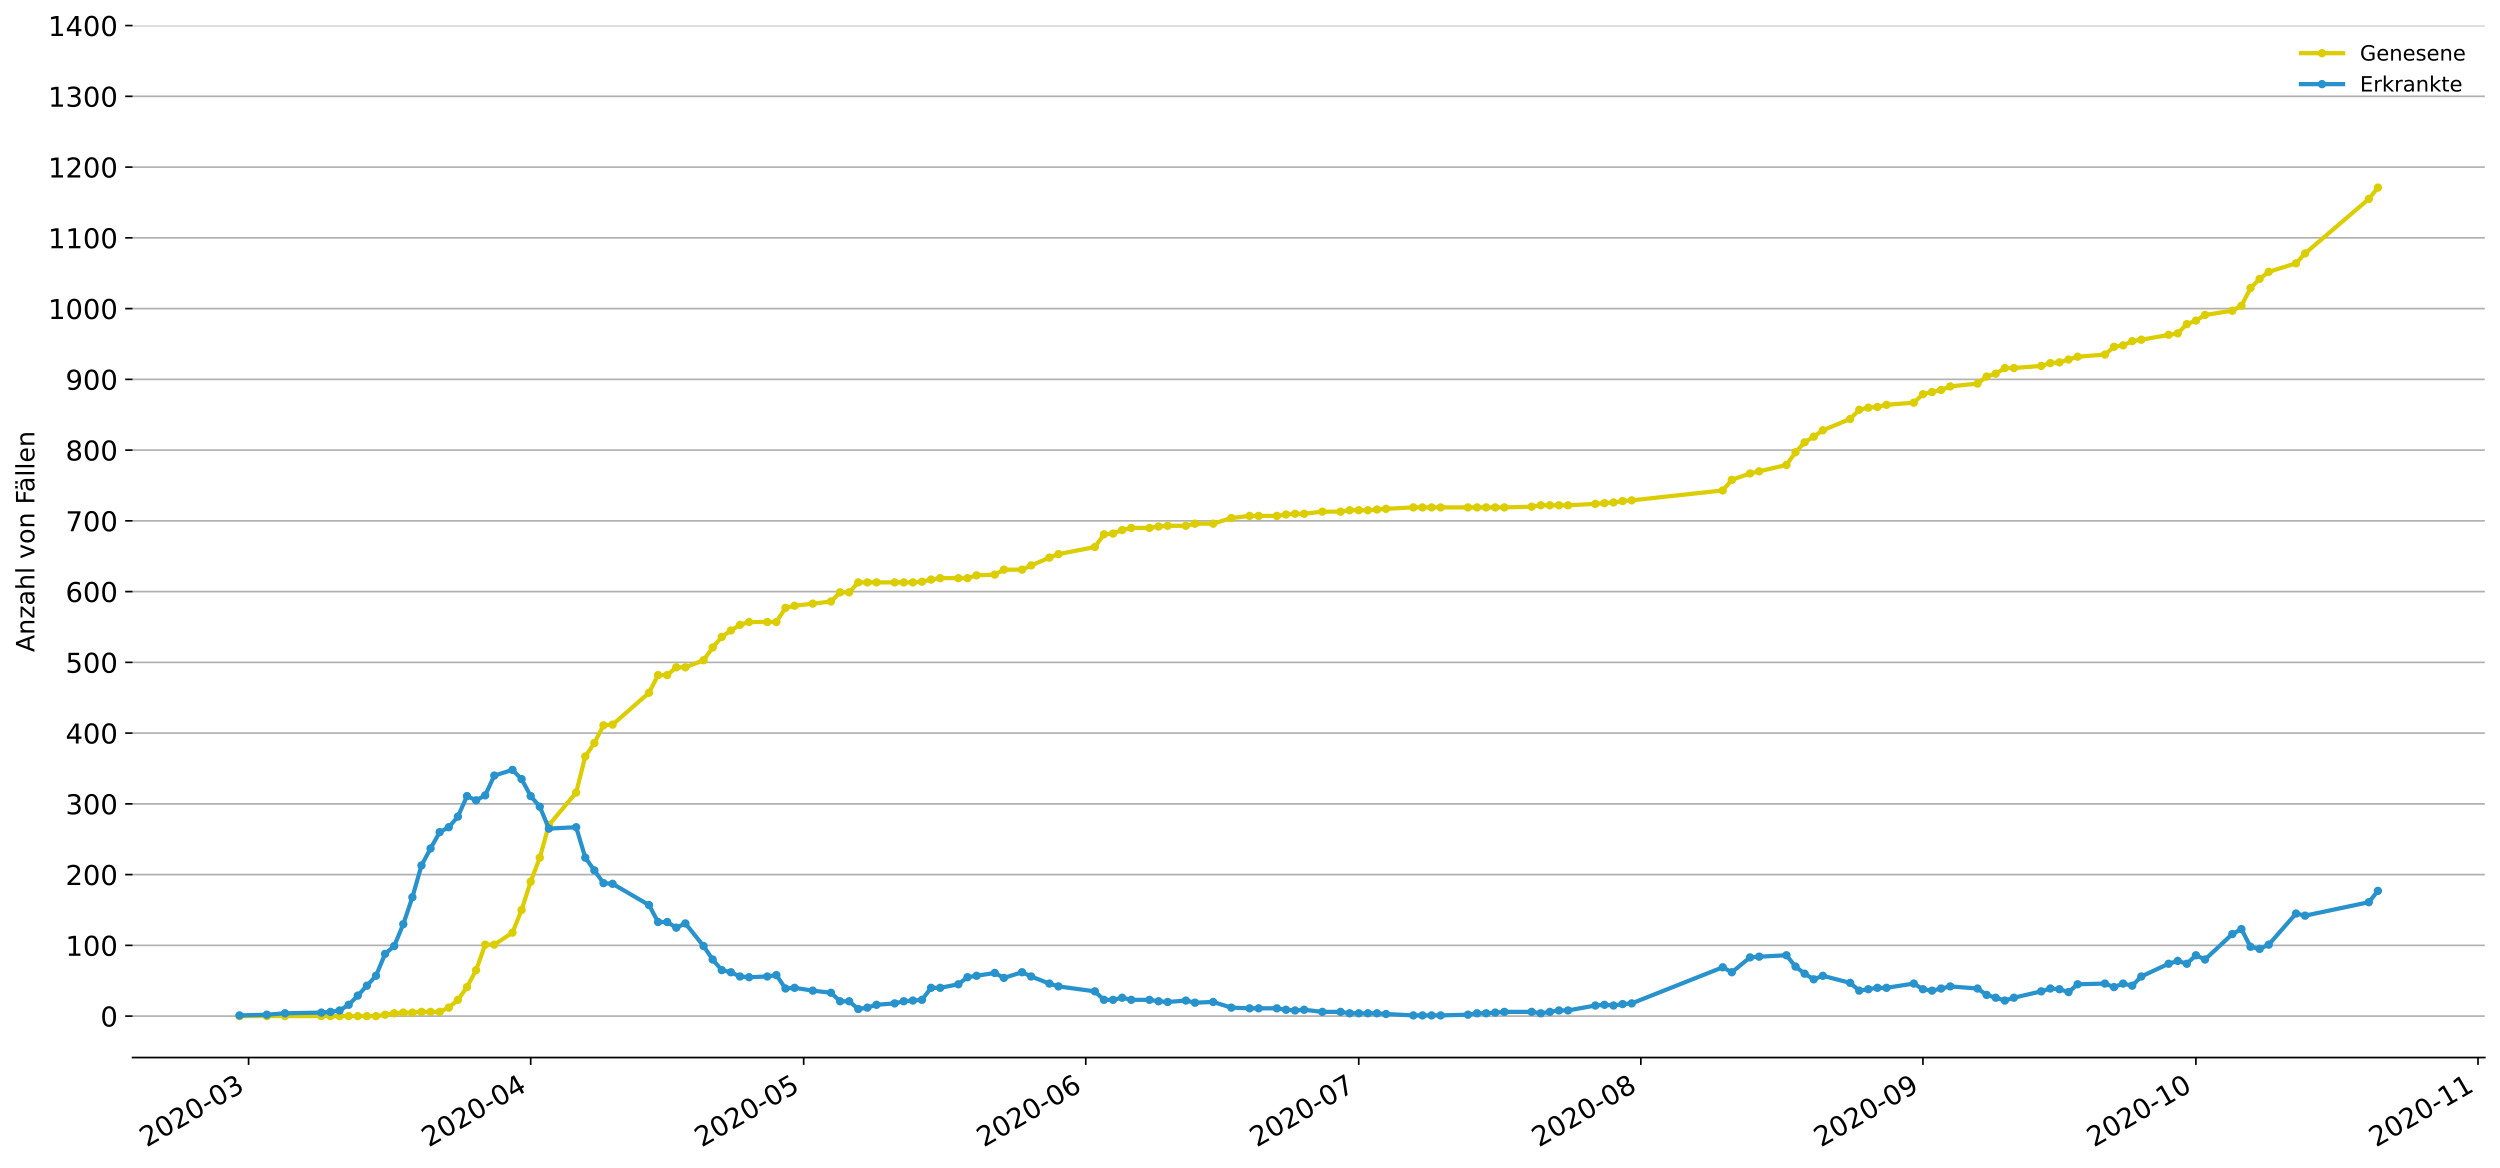 <?xml version="1.0" encoding="utf-8" standalone="no"?>
<!DOCTYPE svg PUBLIC "-//W3C//DTD SVG 1.1//EN"
  "http://www.w3.org/Graphics/SVG/1.1/DTD/svg11.dtd">
<!-- Created with matplotlib (https://matplotlib.org/) -->
<svg height="553.994pt" version="1.1" viewBox="0 0 1186.099 553.994" width="1186.099pt" xmlns="http://www.w3.org/2000/svg" xmlns:xlink="http://www.w3.org/1999/xlink">
 <defs>
  <style type="text/css">
*{stroke-linecap:butt;stroke-linejoin:round;}
  </style>
 </defs>
 <g id="figure_1">
  <g id="patch_1">
   <path d="M 0 553.994 
L 1186.099 553.994 
L 1186.099 0 
L 0 0 
z
" style="fill:#ffffff;"/>
  </g>
  <g id="axes_1">
   <g id="patch_2">
    <path d="M 62.899 501.739 
L 1178.899 501.739 
L 1178.899 12.139 
L 62.899 12.139 
z
" style="fill:#ffffff;"/>
   </g>
   <g id="matplotlib.axis_1">
    <g id="xtick_1">
     <g id="line2d_1">
      <defs>
       <path d="M 0 0 
L 0 3.5 
" id="mfacfa439c3" style="stroke:#000000;stroke-width:0.8;"/>
      </defs>
      <g>
       <use style="stroke:#000000;stroke-width:0.8;" x="117.943" xlink:href="#mfacfa439c3" y="501.739"/>
      </g>
     </g>
     <g id="text_1">
      <!-- 2020-03 -->
      <defs>
       <path d="M 19.188 8.297 
L 53.609 8.297 
L 53.609 0 
L 7.328 0 
L 7.328 8.297 
Q 12.938 14.109 22.625 23.891 
Q 32.328 33.688 34.812 36.531 
Q 39.547 41.844 41.422 45.531 
Q 43.312 49.219 43.312 52.781 
Q 43.312 58.594 39.234 62.25 
Q 35.156 65.922 28.609 65.922 
Q 23.969 65.922 18.812 64.312 
Q 13.672 62.703 7.812 59.422 
L 7.812 69.391 
Q 13.766 71.781 18.938 73 
Q 24.125 74.219 28.422 74.219 
Q 39.75 74.219 46.484 68.547 
Q 53.219 62.891 53.219 53.422 
Q 53.219 48.922 51.531 44.891 
Q 49.859 40.875 45.406 35.406 
Q 44.188 33.984 37.641 27.219 
Q 31.109 20.453 19.188 8.297 
z
" id="DejaVuSans-50"/>
       <path d="M 31.781 66.406 
Q 24.172 66.406 20.328 58.906 
Q 16.5 51.422 16.5 36.375 
Q 16.5 21.391 20.328 13.891 
Q 24.172 6.391 31.781 6.391 
Q 39.453 6.391 43.281 13.891 
Q 47.125 21.391 47.125 36.375 
Q 47.125 51.422 43.281 58.906 
Q 39.453 66.406 31.781 66.406 
z
M 31.781 74.219 
Q 44.047 74.219 50.516 64.516 
Q 56.984 54.828 56.984 36.375 
Q 56.984 17.969 50.516 8.266 
Q 44.047 -1.422 31.781 -1.422 
Q 19.531 -1.422 13.062 8.266 
Q 6.594 17.969 6.594 36.375 
Q 6.594 54.828 13.062 64.516 
Q 19.531 74.219 31.781 74.219 
z
" id="DejaVuSans-48"/>
       <path d="M 4.891 31.391 
L 31.203 31.391 
L 31.203 23.391 
L 4.891 23.391 
z
" id="DejaVuSans-45"/>
       <path d="M 40.578 39.312 
Q 47.656 37.797 51.625 33 
Q 55.609 28.219 55.609 21.188 
Q 55.609 10.406 48.188 4.484 
Q 40.766 -1.422 27.094 -1.422 
Q 22.516 -1.422 17.656 -0.516 
Q 12.797 0.391 7.625 2.203 
L 7.625 11.719 
Q 11.719 9.328 16.594 8.109 
Q 21.484 6.891 26.812 6.891 
Q 36.078 6.891 40.938 10.547 
Q 45.797 14.203 45.797 21.188 
Q 45.797 27.641 41.281 31.266 
Q 36.766 34.906 28.719 34.906 
L 20.219 34.906 
L 20.219 43.016 
L 29.109 43.016 
Q 36.375 43.016 40.234 45.922 
Q 44.094 48.828 44.094 54.297 
Q 44.094 59.906 40.109 62.906 
Q 36.141 65.922 28.719 65.922 
Q 24.656 65.922 20.016 65.031 
Q 15.375 64.156 9.812 62.312 
L 9.812 71.094 
Q 15.438 72.656 20.344 73.438 
Q 25.25 74.219 29.594 74.219 
Q 40.828 74.219 47.359 69.109 
Q 53.906 64.016 53.906 55.328 
Q 53.906 49.266 50.438 45.094 
Q 46.969 40.922 40.578 39.312 
z
" id="DejaVuSans-51"/>
      </defs>
      <g transform="translate(69.551 544.452)rotate(-30)scale(0.13 -0.13)">
       <use xlink:href="#DejaVuSans-50"/>
       <use x="63.623" xlink:href="#DejaVuSans-48"/>
       <use x="127.246" xlink:href="#DejaVuSans-50"/>
       <use x="190.869" xlink:href="#DejaVuSans-48"/>
       <use x="254.492" xlink:href="#DejaVuSans-45"/>
       <use x="290.576" xlink:href="#DejaVuSans-48"/>
       <use x="354.199" xlink:href="#DejaVuSans-51"/>
      </g>
     </g>
    </g>
    <g id="xtick_2">
     <g id="line2d_2">
      <g>
       <use style="stroke:#000000;stroke-width:0.8;" x="251.777" xlink:href="#mfacfa439c3" y="501.739"/>
      </g>
     </g>
     <g id="text_2">
      <!-- 2020-04 -->
      <defs>
       <path d="M 37.797 64.312 
L 12.891 25.391 
L 37.797 25.391 
z
M 35.203 72.906 
L 47.609 72.906 
L 47.609 25.391 
L 58.016 25.391 
L 58.016 17.188 
L 47.609 17.188 
L 47.609 0 
L 37.797 0 
L 37.797 17.188 
L 4.891 17.188 
L 4.891 26.703 
z
" id="DejaVuSans-52"/>
      </defs>
      <g transform="translate(203.385 544.452)rotate(-30)scale(0.13 -0.13)">
       <use xlink:href="#DejaVuSans-50"/>
       <use x="63.623" xlink:href="#DejaVuSans-48"/>
       <use x="127.246" xlink:href="#DejaVuSans-50"/>
       <use x="190.869" xlink:href="#DejaVuSans-48"/>
       <use x="254.492" xlink:href="#DejaVuSans-45"/>
       <use x="290.576" xlink:href="#DejaVuSans-48"/>
       <use x="354.199" xlink:href="#DejaVuSans-52"/>
      </g>
     </g>
    </g>
    <g id="xtick_3">
     <g id="line2d_3">
      <g>
       <use style="stroke:#000000;stroke-width:0.8;" x="381.293" xlink:href="#mfacfa439c3" y="501.739"/>
      </g>
     </g>
     <g id="text_3">
      <!-- 2020-05 -->
      <defs>
       <path d="M 10.797 72.906 
L 49.516 72.906 
L 49.516 64.594 
L 19.828 64.594 
L 19.828 46.734 
Q 21.969 47.469 24.109 47.828 
Q 26.266 48.188 28.422 48.188 
Q 40.625 48.188 47.75 41.5 
Q 54.891 34.812 54.891 23.391 
Q 54.891 11.625 47.562 5.094 
Q 40.234 -1.422 26.906 -1.422 
Q 22.312 -1.422 17.547 -0.641 
Q 12.797 0.141 7.719 1.703 
L 7.719 11.625 
Q 12.109 9.234 16.797 8.062 
Q 21.484 6.891 26.703 6.891 
Q 35.156 6.891 40.078 11.328 
Q 45.016 15.766 45.016 23.391 
Q 45.016 31 40.078 35.438 
Q 35.156 39.891 26.703 39.891 
Q 22.75 39.891 18.812 39.016 
Q 14.891 38.141 10.797 36.281 
z
" id="DejaVuSans-53"/>
      </defs>
      <g transform="translate(332.901 544.452)rotate(-30)scale(0.13 -0.13)">
       <use xlink:href="#DejaVuSans-50"/>
       <use x="63.623" xlink:href="#DejaVuSans-48"/>
       <use x="127.246" xlink:href="#DejaVuSans-50"/>
       <use x="190.869" xlink:href="#DejaVuSans-48"/>
       <use x="254.492" xlink:href="#DejaVuSans-45"/>
       <use x="290.576" xlink:href="#DejaVuSans-48"/>
       <use x="354.199" xlink:href="#DejaVuSans-53"/>
      </g>
     </g>
    </g>
    <g id="xtick_4">
     <g id="line2d_4">
      <g>
       <use style="stroke:#000000;stroke-width:0.8;" x="515.127" xlink:href="#mfacfa439c3" y="501.739"/>
      </g>
     </g>
     <g id="text_4">
      <!-- 2020-06 -->
      <defs>
       <path d="M 33.016 40.375 
Q 26.375 40.375 22.484 35.828 
Q 18.609 31.297 18.609 23.391 
Q 18.609 15.531 22.484 10.953 
Q 26.375 6.391 33.016 6.391 
Q 39.656 6.391 43.531 10.953 
Q 47.406 15.531 47.406 23.391 
Q 47.406 31.297 43.531 35.828 
Q 39.656 40.375 33.016 40.375 
z
M 52.594 71.297 
L 52.594 62.312 
Q 48.875 64.062 45.094 64.984 
Q 41.312 65.922 37.594 65.922 
Q 27.828 65.922 22.672 59.328 
Q 17.531 52.734 16.797 39.406 
Q 19.672 43.656 24.016 45.922 
Q 28.375 48.188 33.594 48.188 
Q 44.578 48.188 50.953 41.516 
Q 57.328 34.859 57.328 23.391 
Q 57.328 12.156 50.688 5.359 
Q 44.047 -1.422 33.016 -1.422 
Q 20.359 -1.422 13.672 8.266 
Q 6.984 17.969 6.984 36.375 
Q 6.984 53.656 15.188 63.938 
Q 23.391 74.219 37.203 74.219 
Q 40.922 74.219 44.703 73.484 
Q 48.484 72.75 52.594 71.297 
z
" id="DejaVuSans-54"/>
      </defs>
      <g transform="translate(466.735 544.452)rotate(-30)scale(0.13 -0.13)">
       <use xlink:href="#DejaVuSans-50"/>
       <use x="63.623" xlink:href="#DejaVuSans-48"/>
       <use x="127.246" xlink:href="#DejaVuSans-50"/>
       <use x="190.869" xlink:href="#DejaVuSans-48"/>
       <use x="254.492" xlink:href="#DejaVuSans-45"/>
       <use x="290.576" xlink:href="#DejaVuSans-48"/>
       <use x="354.199" xlink:href="#DejaVuSans-54"/>
      </g>
     </g>
    </g>
    <g id="xtick_5">
     <g id="line2d_5">
      <g>
       <use style="stroke:#000000;stroke-width:0.8;" x="644.643" xlink:href="#mfacfa439c3" y="501.739"/>
      </g>
     </g>
     <g id="text_5">
      <!-- 2020-07 -->
      <defs>
       <path d="M 8.203 72.906 
L 55.078 72.906 
L 55.078 68.703 
L 28.609 0 
L 18.312 0 
L 43.219 64.594 
L 8.203 64.594 
z
" id="DejaVuSans-55"/>
      </defs>
      <g transform="translate(596.251 544.452)rotate(-30)scale(0.13 -0.13)">
       <use xlink:href="#DejaVuSans-50"/>
       <use x="63.623" xlink:href="#DejaVuSans-48"/>
       <use x="127.246" xlink:href="#DejaVuSans-50"/>
       <use x="190.869" xlink:href="#DejaVuSans-48"/>
       <use x="254.492" xlink:href="#DejaVuSans-45"/>
       <use x="290.576" xlink:href="#DejaVuSans-48"/>
       <use x="354.199" xlink:href="#DejaVuSans-55"/>
      </g>
     </g>
    </g>
    <g id="xtick_6">
     <g id="line2d_6">
      <g>
       <use style="stroke:#000000;stroke-width:0.8;" x="778.477" xlink:href="#mfacfa439c3" y="501.739"/>
      </g>
     </g>
     <g id="text_6">
      <!-- 2020-08 -->
      <defs>
       <path d="M 31.781 34.625 
Q 24.75 34.625 20.719 30.859 
Q 16.703 27.094 16.703 20.516 
Q 16.703 13.922 20.719 10.156 
Q 24.75 6.391 31.781 6.391 
Q 38.812 6.391 42.859 10.172 
Q 46.922 13.969 46.922 20.516 
Q 46.922 27.094 42.891 30.859 
Q 38.875 34.625 31.781 34.625 
z
M 21.922 38.812 
Q 15.578 40.375 12.031 44.719 
Q 8.5 49.078 8.5 55.328 
Q 8.5 64.062 14.719 69.141 
Q 20.953 74.219 31.781 74.219 
Q 42.672 74.219 48.875 69.141 
Q 55.078 64.062 55.078 55.328 
Q 55.078 49.078 51.531 44.719 
Q 48 40.375 41.703 38.812 
Q 48.828 37.156 52.797 32.312 
Q 56.781 27.484 56.781 20.516 
Q 56.781 9.906 50.312 4.234 
Q 43.844 -1.422 31.781 -1.422 
Q 19.734 -1.422 13.25 4.234 
Q 6.781 9.906 6.781 20.516 
Q 6.781 27.484 10.781 32.312 
Q 14.797 37.156 21.922 38.812 
z
M 18.312 54.391 
Q 18.312 48.734 21.844 45.562 
Q 25.391 42.391 31.781 42.391 
Q 38.141 42.391 41.719 45.562 
Q 45.312 48.734 45.312 54.391 
Q 45.312 60.062 41.719 63.234 
Q 38.141 66.406 31.781 66.406 
Q 25.391 66.406 21.844 63.234 
Q 18.312 60.062 18.312 54.391 
z
" id="DejaVuSans-56"/>
      </defs>
      <g transform="translate(730.085 544.452)rotate(-30)scale(0.13 -0.13)">
       <use xlink:href="#DejaVuSans-50"/>
       <use x="63.623" xlink:href="#DejaVuSans-48"/>
       <use x="127.246" xlink:href="#DejaVuSans-50"/>
       <use x="190.869" xlink:href="#DejaVuSans-48"/>
       <use x="254.492" xlink:href="#DejaVuSans-45"/>
       <use x="290.576" xlink:href="#DejaVuSans-48"/>
       <use x="354.199" xlink:href="#DejaVuSans-56"/>
      </g>
     </g>
    </g>
    <g id="xtick_7">
     <g id="line2d_7">
      <g>
       <use style="stroke:#000000;stroke-width:0.8;" x="912.311" xlink:href="#mfacfa439c3" y="501.739"/>
      </g>
     </g>
     <g id="text_7">
      <!-- 2020-09 -->
      <defs>
       <path d="M 10.984 1.516 
L 10.984 10.5 
Q 14.703 8.734 18.5 7.812 
Q 22.312 6.891 25.984 6.891 
Q 35.75 6.891 40.891 13.453 
Q 46.047 20.016 46.781 33.406 
Q 43.953 29.203 39.594 26.953 
Q 35.25 24.703 29.984 24.703 
Q 19.047 24.703 12.672 31.312 
Q 6.297 37.938 6.297 49.422 
Q 6.297 60.641 12.938 67.422 
Q 19.578 74.219 30.609 74.219 
Q 43.266 74.219 49.922 64.516 
Q 56.594 54.828 56.594 36.375 
Q 56.594 19.141 48.406 8.859 
Q 40.234 -1.422 26.422 -1.422 
Q 22.703 -1.422 18.891 -0.688 
Q 15.094 0.047 10.984 1.516 
z
M 30.609 32.422 
Q 37.25 32.422 41.125 36.953 
Q 45.016 41.5 45.016 49.422 
Q 45.016 57.281 41.125 61.844 
Q 37.25 66.406 30.609 66.406 
Q 23.969 66.406 20.094 61.844 
Q 16.219 57.281 16.219 49.422 
Q 16.219 41.5 20.094 36.953 
Q 23.969 32.422 30.609 32.422 
z
" id="DejaVuSans-57"/>
      </defs>
      <g transform="translate(863.918 544.452)rotate(-30)scale(0.13 -0.13)">
       <use xlink:href="#DejaVuSans-50"/>
       <use x="63.623" xlink:href="#DejaVuSans-48"/>
       <use x="127.246" xlink:href="#DejaVuSans-50"/>
       <use x="190.869" xlink:href="#DejaVuSans-48"/>
       <use x="254.492" xlink:href="#DejaVuSans-45"/>
       <use x="290.576" xlink:href="#DejaVuSans-48"/>
       <use x="354.199" xlink:href="#DejaVuSans-57"/>
      </g>
     </g>
    </g>
    <g id="xtick_8">
     <g id="line2d_8">
      <g>
       <use style="stroke:#000000;stroke-width:0.8;" x="1041.827" xlink:href="#mfacfa439c3" y="501.739"/>
      </g>
     </g>
     <g id="text_8">
      <!-- 2020-10 -->
      <defs>
       <path d="M 12.406 8.297 
L 28.516 8.297 
L 28.516 63.922 
L 10.984 60.406 
L 10.984 69.391 
L 28.422 72.906 
L 38.281 72.906 
L 38.281 8.297 
L 54.391 8.297 
L 54.391 0 
L 12.406 0 
z
" id="DejaVuSans-49"/>
      </defs>
      <g transform="translate(993.435 544.452)rotate(-30)scale(0.13 -0.13)">
       <use xlink:href="#DejaVuSans-50"/>
       <use x="63.623" xlink:href="#DejaVuSans-48"/>
       <use x="127.246" xlink:href="#DejaVuSans-50"/>
       <use x="190.869" xlink:href="#DejaVuSans-48"/>
       <use x="254.492" xlink:href="#DejaVuSans-45"/>
       <use x="290.576" xlink:href="#DejaVuSans-49"/>
       <use x="354.199" xlink:href="#DejaVuSans-48"/>
      </g>
     </g>
    </g>
    <g id="xtick_9">
     <g id="line2d_9">
      <g>
       <use style="stroke:#000000;stroke-width:0.8;" x="1175.661" xlink:href="#mfacfa439c3" y="501.739"/>
      </g>
     </g>
     <g id="text_9">
      <!-- 2020-11 -->
      <g transform="translate(1127.269 544.452)rotate(-30)scale(0.13 -0.13)">
       <use xlink:href="#DejaVuSans-50"/>
       <use x="63.623" xlink:href="#DejaVuSans-48"/>
       <use x="127.246" xlink:href="#DejaVuSans-50"/>
       <use x="190.869" xlink:href="#DejaVuSans-48"/>
       <use x="254.492" xlink:href="#DejaVuSans-45"/>
       <use x="290.576" xlink:href="#DejaVuSans-49"/>
       <use x="354.199" xlink:href="#DejaVuSans-49"/>
      </g>
     </g>
    </g>
   </g>
   <g id="matplotlib.axis_2">
    <g id="ytick_1">
     <g id="line2d_10">
      <path clip-path="url(#p2cf7cced4b)" d="M 62.899 482.085 
L 1178.899 482.085 
" style="fill:none;stroke:#b0b0b0;stroke-linecap:square;stroke-width:0.8;"/>
     </g>
     <g id="line2d_11">
      <defs>
       <path d="M 0 0 
L -3.5 0 
" id="m393084b2a4" style="stroke:#000000;stroke-width:0.8;"/>
      </defs>
      <g>
       <use style="stroke:#000000;stroke-width:0.8;" x="62.899" xlink:href="#m393084b2a4" y="482.085"/>
      </g>
     </g>
     <g id="text_10">
      <!-- 0 -->
      <g transform="translate(47.627 487.024)scale(0.13 -0.13)">
       <use xlink:href="#DejaVuSans-48"/>
      </g>
     </g>
    </g>
    <g id="ytick_2">
     <g id="line2d_12">
      <path clip-path="url(#p2cf7cced4b)" d="M 62.899 448.518 
L 1178.899 448.518 
" style="fill:none;stroke:#b0b0b0;stroke-linecap:square;stroke-width:0.8;"/>
     </g>
     <g id="line2d_13">
      <g>
       <use style="stroke:#000000;stroke-width:0.8;" x="62.899" xlink:href="#m393084b2a4" y="448.518"/>
      </g>
     </g>
     <g id="text_11">
      <!-- 100 -->
      <g transform="translate(31.085 453.457)scale(0.13 -0.13)">
       <use xlink:href="#DejaVuSans-49"/>
       <use x="63.623" xlink:href="#DejaVuSans-48"/>
       <use x="127.246" xlink:href="#DejaVuSans-48"/>
      </g>
     </g>
    </g>
    <g id="ytick_3">
     <g id="line2d_14">
      <path clip-path="url(#p2cf7cced4b)" d="M 62.899 414.95 
L 1178.899 414.95 
" style="fill:none;stroke:#b0b0b0;stroke-linecap:square;stroke-width:0.8;"/>
     </g>
     <g id="line2d_15">
      <g>
       <use style="stroke:#000000;stroke-width:0.8;" x="62.899" xlink:href="#m393084b2a4" y="414.95"/>
      </g>
     </g>
     <g id="text_12">
      <!-- 200 -->
      <g transform="translate(31.085 419.889)scale(0.13 -0.13)">
       <use xlink:href="#DejaVuSans-50"/>
       <use x="63.623" xlink:href="#DejaVuSans-48"/>
       <use x="127.246" xlink:href="#DejaVuSans-48"/>
      </g>
     </g>
    </g>
    <g id="ytick_4">
     <g id="line2d_16">
      <path clip-path="url(#p2cf7cced4b)" d="M 62.899 381.382 
L 1178.899 381.382 
" style="fill:none;stroke:#b0b0b0;stroke-linecap:square;stroke-width:0.8;"/>
     </g>
     <g id="line2d_17">
      <g>
       <use style="stroke:#000000;stroke-width:0.8;" x="62.899" xlink:href="#m393084b2a4" y="381.382"/>
      </g>
     </g>
     <g id="text_13">
      <!-- 300 -->
      <g transform="translate(31.085 386.321)scale(0.13 -0.13)">
       <use xlink:href="#DejaVuSans-51"/>
       <use x="63.623" xlink:href="#DejaVuSans-48"/>
       <use x="127.246" xlink:href="#DejaVuSans-48"/>
      </g>
     </g>
    </g>
    <g id="ytick_5">
     <g id="line2d_18">
      <path clip-path="url(#p2cf7cced4b)" d="M 62.899 347.815 
L 1178.899 347.815 
" style="fill:none;stroke:#b0b0b0;stroke-linecap:square;stroke-width:0.8;"/>
     </g>
     <g id="line2d_19">
      <g>
       <use style="stroke:#000000;stroke-width:0.8;" x="62.899" xlink:href="#m393084b2a4" y="347.815"/>
      </g>
     </g>
     <g id="text_14">
      <!-- 400 -->
      <g transform="translate(31.085 352.754)scale(0.13 -0.13)">
       <use xlink:href="#DejaVuSans-52"/>
       <use x="63.623" xlink:href="#DejaVuSans-48"/>
       <use x="127.246" xlink:href="#DejaVuSans-48"/>
      </g>
     </g>
    </g>
    <g id="ytick_6">
     <g id="line2d_20">
      <path clip-path="url(#p2cf7cced4b)" d="M 62.899 314.247 
L 1178.899 314.247 
" style="fill:none;stroke:#b0b0b0;stroke-linecap:square;stroke-width:0.8;"/>
     </g>
     <g id="line2d_21">
      <g>
       <use style="stroke:#000000;stroke-width:0.8;" x="62.899" xlink:href="#m393084b2a4" y="314.247"/>
      </g>
     </g>
     <g id="text_15">
      <!-- 500 -->
      <g transform="translate(31.085 319.186)scale(0.13 -0.13)">
       <use xlink:href="#DejaVuSans-53"/>
       <use x="63.623" xlink:href="#DejaVuSans-48"/>
       <use x="127.246" xlink:href="#DejaVuSans-48"/>
      </g>
     </g>
    </g>
    <g id="ytick_7">
     <g id="line2d_22">
      <path clip-path="url(#p2cf7cced4b)" d="M 62.899 280.68 
L 1178.899 280.68 
" style="fill:none;stroke:#b0b0b0;stroke-linecap:square;stroke-width:0.8;"/>
     </g>
     <g id="line2d_23">
      <g>
       <use style="stroke:#000000;stroke-width:0.8;" x="62.899" xlink:href="#m393084b2a4" y="280.68"/>
      </g>
     </g>
     <g id="text_16">
      <!-- 600 -->
      <g transform="translate(31.085 285.619)scale(0.13 -0.13)">
       <use xlink:href="#DejaVuSans-54"/>
       <use x="63.623" xlink:href="#DejaVuSans-48"/>
       <use x="127.246" xlink:href="#DejaVuSans-48"/>
      </g>
     </g>
    </g>
    <g id="ytick_8">
     <g id="line2d_24">
      <path clip-path="url(#p2cf7cced4b)" d="M 62.899 247.112 
L 1178.899 247.112 
" style="fill:none;stroke:#b0b0b0;stroke-linecap:square;stroke-width:0.8;"/>
     </g>
     <g id="line2d_25">
      <g>
       <use style="stroke:#000000;stroke-width:0.8;" x="62.899" xlink:href="#m393084b2a4" y="247.112"/>
      </g>
     </g>
     <g id="text_17">
      <!-- 700 -->
      <g transform="translate(31.085 252.051)scale(0.13 -0.13)">
       <use xlink:href="#DejaVuSans-55"/>
       <use x="63.623" xlink:href="#DejaVuSans-48"/>
       <use x="127.246" xlink:href="#DejaVuSans-48"/>
      </g>
     </g>
    </g>
    <g id="ytick_9">
     <g id="line2d_26">
      <path clip-path="url(#p2cf7cced4b)" d="M 62.899 213.544 
L 1178.899 213.544 
" style="fill:none;stroke:#b0b0b0;stroke-linecap:square;stroke-width:0.8;"/>
     </g>
     <g id="line2d_27">
      <g>
       <use style="stroke:#000000;stroke-width:0.8;" x="62.899" xlink:href="#m393084b2a4" y="213.544"/>
      </g>
     </g>
     <g id="text_18">
      <!-- 800 -->
      <g transform="translate(31.085 218.483)scale(0.13 -0.13)">
       <use xlink:href="#DejaVuSans-56"/>
       <use x="63.623" xlink:href="#DejaVuSans-48"/>
       <use x="127.246" xlink:href="#DejaVuSans-48"/>
      </g>
     </g>
    </g>
    <g id="ytick_10">
     <g id="line2d_28">
      <path clip-path="url(#p2cf7cced4b)" d="M 62.899 179.977 
L 1178.899 179.977 
" style="fill:none;stroke:#b0b0b0;stroke-linecap:square;stroke-width:0.8;"/>
     </g>
     <g id="line2d_29">
      <g>
       <use style="stroke:#000000;stroke-width:0.8;" x="62.899" xlink:href="#m393084b2a4" y="179.977"/>
      </g>
     </g>
     <g id="text_19">
      <!-- 900 -->
      <g transform="translate(31.085 184.916)scale(0.13 -0.13)">
       <use xlink:href="#DejaVuSans-57"/>
       <use x="63.623" xlink:href="#DejaVuSans-48"/>
       <use x="127.246" xlink:href="#DejaVuSans-48"/>
      </g>
     </g>
    </g>
    <g id="ytick_11">
     <g id="line2d_30">
      <path clip-path="url(#p2cf7cced4b)" d="M 62.899 146.409 
L 1178.899 146.409 
" style="fill:none;stroke:#b0b0b0;stroke-linecap:square;stroke-width:0.8;"/>
     </g>
     <g id="line2d_31">
      <g>
       <use style="stroke:#000000;stroke-width:0.8;" x="62.899" xlink:href="#m393084b2a4" y="146.409"/>
      </g>
     </g>
     <g id="text_20">
      <!-- 1000 -->
      <g transform="translate(22.814 151.348)scale(0.13 -0.13)">
       <use xlink:href="#DejaVuSans-49"/>
       <use x="63.623" xlink:href="#DejaVuSans-48"/>
       <use x="127.246" xlink:href="#DejaVuSans-48"/>
       <use x="190.869" xlink:href="#DejaVuSans-48"/>
      </g>
     </g>
    </g>
    <g id="ytick_12">
     <g id="line2d_32">
      <path clip-path="url(#p2cf7cced4b)" d="M 62.899 112.842 
L 1178.899 112.842 
" style="fill:none;stroke:#b0b0b0;stroke-linecap:square;stroke-width:0.8;"/>
     </g>
     <g id="line2d_33">
      <g>
       <use style="stroke:#000000;stroke-width:0.8;" x="62.899" xlink:href="#m393084b2a4" y="112.842"/>
      </g>
     </g>
     <g id="text_21">
      <!-- 1100 -->
      <g transform="translate(22.814 117.781)scale(0.13 -0.13)">
       <use xlink:href="#DejaVuSans-49"/>
       <use x="63.623" xlink:href="#DejaVuSans-49"/>
       <use x="127.246" xlink:href="#DejaVuSans-48"/>
       <use x="190.869" xlink:href="#DejaVuSans-48"/>
      </g>
     </g>
    </g>
    <g id="ytick_13">
     <g id="line2d_34">
      <path clip-path="url(#p2cf7cced4b)" d="M 62.899 79.274 
L 1178.899 79.274 
" style="fill:none;stroke:#b0b0b0;stroke-linecap:square;stroke-width:0.8;"/>
     </g>
     <g id="line2d_35">
      <g>
       <use style="stroke:#000000;stroke-width:0.8;" x="62.899" xlink:href="#m393084b2a4" y="79.274"/>
      </g>
     </g>
     <g id="text_22">
      <!-- 1200 -->
      <g transform="translate(22.814 84.213)scale(0.13 -0.13)">
       <use xlink:href="#DejaVuSans-49"/>
       <use x="63.623" xlink:href="#DejaVuSans-50"/>
       <use x="127.246" xlink:href="#DejaVuSans-48"/>
       <use x="190.869" xlink:href="#DejaVuSans-48"/>
      </g>
     </g>
    </g>
    <g id="ytick_14">
     <g id="line2d_36">
      <path clip-path="url(#p2cf7cced4b)" d="M 62.899 45.707 
L 1178.899 45.707 
" style="fill:none;stroke:#b0b0b0;stroke-linecap:square;stroke-width:0.8;"/>
     </g>
     <g id="line2d_37">
      <g>
       <use style="stroke:#000000;stroke-width:0.8;" x="62.899" xlink:href="#m393084b2a4" y="45.707"/>
      </g>
     </g>
     <g id="text_23">
      <!-- 1300 -->
      <g transform="translate(22.814 50.646)scale(0.13 -0.13)">
       <use xlink:href="#DejaVuSans-49"/>
       <use x="63.623" xlink:href="#DejaVuSans-51"/>
       <use x="127.246" xlink:href="#DejaVuSans-48"/>
       <use x="190.869" xlink:href="#DejaVuSans-48"/>
      </g>
     </g>
    </g>
    <g id="ytick_15">
     <g id="line2d_38">
      <path clip-path="url(#p2cf7cced4b)" d="M 62.899 12.139 
L 1178.899 12.139 
" style="fill:none;stroke:#b0b0b0;stroke-linecap:square;stroke-width:0.8;"/>
     </g>
     <g id="line2d_39">
      <g>
       <use style="stroke:#000000;stroke-width:0.8;" x="62.899" xlink:href="#m393084b2a4" y="12.139"/>
      </g>
     </g>
     <g id="text_24">
      <!-- 1400 -->
      <g transform="translate(22.814 17.078)scale(0.13 -0.13)">
       <use xlink:href="#DejaVuSans-49"/>
       <use x="63.623" xlink:href="#DejaVuSans-52"/>
       <use x="127.246" xlink:href="#DejaVuSans-48"/>
       <use x="190.869" xlink:href="#DejaVuSans-48"/>
      </g>
     </g>
    </g>
    <g id="text_25">
     <!-- Anzahl von Fällen -->
     <defs>
      <path d="M 34.188 63.188 
L 20.797 26.906 
L 47.609 26.906 
z
M 28.609 72.906 
L 39.797 72.906 
L 67.578 0 
L 57.328 0 
L 50.688 18.703 
L 17.828 18.703 
L 11.188 0 
L 0.781 0 
z
" id="DejaVuSans-65"/>
      <path d="M 54.891 33.016 
L 54.891 0 
L 45.906 0 
L 45.906 32.719 
Q 45.906 40.484 42.875 44.328 
Q 39.844 48.188 33.797 48.188 
Q 26.516 48.188 22.312 43.547 
Q 18.109 38.922 18.109 30.906 
L 18.109 0 
L 9.078 0 
L 9.078 54.688 
L 18.109 54.688 
L 18.109 46.188 
Q 21.344 51.125 25.703 53.562 
Q 30.078 56 35.797 56 
Q 45.219 56 50.047 50.172 
Q 54.891 44.344 54.891 33.016 
z
" id="DejaVuSans-110"/>
      <path d="M 5.516 54.688 
L 48.188 54.688 
L 48.188 46.484 
L 14.406 7.172 
L 48.188 7.172 
L 48.188 0 
L 4.297 0 
L 4.297 8.203 
L 38.094 47.516 
L 5.516 47.516 
z
" id="DejaVuSans-122"/>
      <path d="M 34.281 27.484 
Q 23.391 27.484 19.188 25 
Q 14.984 22.516 14.984 16.5 
Q 14.984 11.719 18.141 8.906 
Q 21.297 6.109 26.703 6.109 
Q 34.188 6.109 38.703 11.406 
Q 43.219 16.703 43.219 25.484 
L 43.219 27.484 
z
M 52.203 31.203 
L 52.203 0 
L 43.219 0 
L 43.219 8.297 
Q 40.141 3.328 35.547 0.953 
Q 30.953 -1.422 24.312 -1.422 
Q 15.922 -1.422 10.953 3.297 
Q 6 8.016 6 15.922 
Q 6 25.141 12.172 29.828 
Q 18.359 34.516 30.609 34.516 
L 43.219 34.516 
L 43.219 35.406 
Q 43.219 41.609 39.141 45 
Q 35.062 48.391 27.688 48.391 
Q 23 48.391 18.547 47.266 
Q 14.109 46.141 10.016 43.891 
L 10.016 52.203 
Q 14.938 54.109 19.578 55.047 
Q 24.219 56 28.609 56 
Q 40.484 56 46.344 49.844 
Q 52.203 43.703 52.203 31.203 
z
" id="DejaVuSans-97"/>
      <path d="M 54.891 33.016 
L 54.891 0 
L 45.906 0 
L 45.906 32.719 
Q 45.906 40.484 42.875 44.328 
Q 39.844 48.188 33.797 48.188 
Q 26.516 48.188 22.312 43.547 
Q 18.109 38.922 18.109 30.906 
L 18.109 0 
L 9.078 0 
L 9.078 75.984 
L 18.109 75.984 
L 18.109 46.188 
Q 21.344 51.125 25.703 53.562 
Q 30.078 56 35.797 56 
Q 45.219 56 50.047 50.172 
Q 54.891 44.344 54.891 33.016 
z
" id="DejaVuSans-104"/>
      <path d="M 9.422 75.984 
L 18.406 75.984 
L 18.406 0 
L 9.422 0 
z
" id="DejaVuSans-108"/>
      <path id="DejaVuSans-32"/>
      <path d="M 2.984 54.688 
L 12.5 54.688 
L 29.594 8.797 
L 46.688 54.688 
L 56.203 54.688 
L 35.688 0 
L 23.484 0 
z
" id="DejaVuSans-118"/>
      <path d="M 30.609 48.391 
Q 23.391 48.391 19.188 42.75 
Q 14.984 37.109 14.984 27.297 
Q 14.984 17.484 19.156 11.844 
Q 23.344 6.203 30.609 6.203 
Q 37.797 6.203 41.984 11.859 
Q 46.188 17.531 46.188 27.297 
Q 46.188 37.016 41.984 42.703 
Q 37.797 48.391 30.609 48.391 
z
M 30.609 56 
Q 42.328 56 49.016 48.375 
Q 55.719 40.766 55.719 27.297 
Q 55.719 13.875 49.016 6.219 
Q 42.328 -1.422 30.609 -1.422 
Q 18.844 -1.422 12.172 6.219 
Q 5.516 13.875 5.516 27.297 
Q 5.516 40.766 12.172 48.375 
Q 18.844 56 30.609 56 
z
" id="DejaVuSans-111"/>
      <path d="M 9.812 72.906 
L 51.703 72.906 
L 51.703 64.594 
L 19.672 64.594 
L 19.672 43.109 
L 48.578 43.109 
L 48.578 34.812 
L 19.672 34.812 
L 19.672 0 
L 9.812 0 
z
" id="DejaVuSans-70"/>
      <path d="M 34.281 27.484 
Q 23.391 27.484 19.188 25 
Q 14.984 22.516 14.984 16.5 
Q 14.984 11.719 18.141 8.906 
Q 21.297 6.109 26.703 6.109 
Q 34.188 6.109 38.703 11.406 
Q 43.219 16.703 43.219 25.484 
L 43.219 27.484 
z
M 52.203 31.203 
L 52.203 0 
L 43.219 0 
L 43.219 8.297 
Q 40.141 3.328 35.547 0.953 
Q 30.953 -1.422 24.312 -1.422 
Q 15.922 -1.422 10.953 3.297 
Q 6 8.016 6 15.922 
Q 6 25.141 12.172 29.828 
Q 18.359 34.516 30.609 34.516 
L 43.219 34.516 
L 43.219 35.406 
Q 43.219 41.609 39.141 45 
Q 35.062 48.391 27.688 48.391 
Q 23 48.391 18.547 47.266 
Q 14.109 46.141 10.016 43.891 
L 10.016 52.203 
Q 14.938 54.109 19.578 55.047 
Q 24.219 56 28.609 56 
Q 40.484 56 46.344 49.844 
Q 52.203 43.703 52.203 31.203 
z
M 33.594 75.781 
L 43.5 75.781 
L 43.5 65.922 
L 33.594 65.922 
z
M 14.5 75.781 
L 24.406 75.781 
L 24.406 65.922 
L 14.5 65.922 
z
" id="DejaVuSans-228"/>
      <path d="M 56.203 29.594 
L 56.203 25.203 
L 14.891 25.203 
Q 15.484 15.922 20.484 11.062 
Q 25.484 6.203 34.422 6.203 
Q 39.594 6.203 44.453 7.469 
Q 49.312 8.734 54.109 11.281 
L 54.109 2.781 
Q 49.266 0.734 44.188 -0.344 
Q 39.109 -1.422 33.891 -1.422 
Q 20.797 -1.422 13.156 6.188 
Q 5.516 13.812 5.516 26.812 
Q 5.516 40.234 12.766 48.109 
Q 20.016 56 32.328 56 
Q 43.359 56 49.781 48.891 
Q 56.203 41.797 56.203 29.594 
z
M 47.219 32.234 
Q 47.125 39.594 43.094 43.984 
Q 39.062 48.391 32.422 48.391 
Q 24.906 48.391 20.391 44.141 
Q 15.875 39.891 15.188 32.172 
z
" id="DejaVuSans-101"/>
     </defs>
     <g transform="translate(16.318 309.388)rotate(-90)scale(0.12 -0.12)">
      <use xlink:href="#DejaVuSans-65"/>
      <use x="68.408" xlink:href="#DejaVuSans-110"/>
      <use x="131.787" xlink:href="#DejaVuSans-122"/>
      <use x="184.277" xlink:href="#DejaVuSans-97"/>
      <use x="245.557" xlink:href="#DejaVuSans-104"/>
      <use x="308.936" xlink:href="#DejaVuSans-108"/>
      <use x="336.719" xlink:href="#DejaVuSans-32"/>
      <use x="368.506" xlink:href="#DejaVuSans-118"/>
      <use x="427.686" xlink:href="#DejaVuSans-111"/>
      <use x="488.867" xlink:href="#DejaVuSans-110"/>
      <use x="552.246" xlink:href="#DejaVuSans-32"/>
      <use x="584.033" xlink:href="#DejaVuSans-70"/>
      <use x="632.428" xlink:href="#DejaVuSans-228"/>
      <use x="693.707" xlink:href="#DejaVuSans-108"/>
      <use x="721.49" xlink:href="#DejaVuSans-108"/>
      <use x="749.273" xlink:href="#DejaVuSans-101"/>
      <use x="810.797" xlink:href="#DejaVuSans-110"/>
     </g>
    </g>
   </g>
   <g id="line2d_40">
    <path clip-path="url(#p2cf7cced4b)" d="M 113.626 482.085 
L 178.384 482.085 
L 187.019 480.742 
L 191.336 480.407 
L 195.653 480.407 
L 199.97 480.071 
L 208.605 480.071 
L 212.922 478.057 
L 217.239 474.365 
L 221.556 468.322 
L 225.874 460.266 
L 230.191 448.182 
L 234.508 448.182 
L 243.142 442.475 
L 247.46 431.734 
L 251.777 418.307 
L 256.094 406.894 
L 260.411 391.453 
L 273.363 376.012 
L 277.68 358.892 
L 281.997 352.514 
L 286.315 344.122 
L 290.632 343.787 
L 307.901 328.681 
L 312.218 320.289 
L 316.535 320.289 
L 320.852 316.597 
L 325.17 316.597 
L 333.804 313.24 
L 338.121 307.198 
L 342.438 302.163 
L 346.756 299.142 
L 351.073 296.456 
L 355.39 295.114 
L 368.342 295.114 
L 372.659 288.4 
L 376.976 287.393 
L 394.245 285.379 
L 398.562 281.015 
L 402.879 281.015 
L 407.197 276.316 
L 433.1 276.316 
L 437.417 275.98 
L 441.734 274.973 
L 446.052 274.302 
L 459.003 274.302 
L 463.32 272.959 
L 471.955 272.623 
L 476.272 270.274 
L 484.906 270.274 
L 489.224 268.26 
L 497.858 264.567 
L 502.175 262.889 
L 519.444 259.532 
L 523.761 253.49 
L 528.079 253.154 
L 532.396 251.476 
L 536.713 250.469 
L 545.347 250.469 
L 549.665 249.797 
L 553.982 249.462 
L 562.616 249.462 
L 566.934 248.455 
L 575.568 248.455 
L 584.202 245.769 
L 592.837 244.762 
L 605.788 244.762 
L 610.106 244.091 
L 614.423 243.755 
L 618.74 243.755 
L 627.375 242.748 
L 636.009 242.748 
L 640.326 242.077 
L 648.961 242.077 
L 657.595 241.406 
L 670.547 240.734 
L 713.719 240.734 
L 726.671 240.399 
L 730.988 239.727 
L 743.939 239.727 
L 756.891 239.056 
L 765.525 238.385 
L 769.843 237.713 
L 774.16 237.377 
L 817.332 232.678 
L 821.649 227.643 
L 830.284 224.622 
L 847.553 220.594 
L 851.87 214.552 
L 856.187 209.852 
L 860.504 207.167 
L 864.821 204.146 
L 877.773 198.775 
L 882.09 194.411 
L 886.407 193.404 
L 890.725 193.068 
L 895.042 192.061 
L 907.994 191.054 
L 912.311 187.026 
L 920.945 185.012 
L 925.262 183.334 
L 938.214 181.991 
L 942.531 178.634 
L 946.848 177.291 
L 951.166 174.606 
L 955.483 174.606 
L 968.435 173.599 
L 972.752 172.256 
L 977.069 171.921 
L 985.703 169.235 
L 998.655 168.228 
L 1002.972 164.536 
L 1007.289 163.864 
L 1011.607 161.85 
L 1015.924 161.179 
L 1033.193 158.158 
L 1037.51 153.794 
L 1041.827 152.116 
L 1046.144 149.43 
L 1059.096 147.416 
L 1063.413 145.067 
L 1067.73 136.675 
L 1072.048 132.311 
L 1076.365 128.954 
L 1089.317 124.926 
L 1093.634 120.227 
L 1123.854 94.38 
L 1128.171 89.009 
L 1128.171 89.009 
" style="fill:none;stroke:#dbcd00;stroke-linecap:square;stroke-width:2;"/>
    <defs>
     <path d="M 0 1.5 
C 0.398 1.5 0.779 1.342 1.061 1.061 
C 1.342 0.779 1.5 0.398 1.5 0 
C 1.5 -0.398 1.342 -0.779 1.061 -1.061 
C 0.779 -1.342 0.398 -1.5 0 -1.5 
C -0.398 -1.5 -0.779 -1.342 -1.061 -1.061 
C -1.342 -0.779 -1.5 -0.398 -1.5 0 
C -1.5 0.398 -1.342 0.779 -1.061 1.061 
C -0.779 1.342 -0.398 1.5 0 1.5 
z
" id="md391b98843" style="stroke:#dbcd00;"/>
    </defs>
    <g clip-path="url(#p2cf7cced4b)">
     <use style="fill:#dbcd00;stroke:#dbcd00;" x="113.626" xlink:href="#md391b98843" y="482.085"/>
     <use style="fill:#dbcd00;stroke:#dbcd00;" x="126.578" xlink:href="#md391b98843" y="482.085"/>
     <use style="fill:#dbcd00;stroke:#dbcd00;" x="135.212" xlink:href="#md391b98843" y="482.085"/>
     <use style="fill:#dbcd00;stroke:#dbcd00;" x="152.481" xlink:href="#md391b98843" y="482.085"/>
     <use style="fill:#dbcd00;stroke:#dbcd00;" x="156.798" xlink:href="#md391b98843" y="482.085"/>
     <use style="fill:#dbcd00;stroke:#dbcd00;" x="161.115" xlink:href="#md391b98843" y="482.085"/>
     <use style="fill:#dbcd00;stroke:#dbcd00;" x="165.433" xlink:href="#md391b98843" y="482.085"/>
     <use style="fill:#dbcd00;stroke:#dbcd00;" x="169.75" xlink:href="#md391b98843" y="482.085"/>
     <use style="fill:#dbcd00;stroke:#dbcd00;" x="174.067" xlink:href="#md391b98843" y="482.085"/>
     <use style="fill:#dbcd00;stroke:#dbcd00;" x="178.384" xlink:href="#md391b98843" y="482.085"/>
     <use style="fill:#dbcd00;stroke:#dbcd00;" x="182.701" xlink:href="#md391b98843" y="481.414"/>
     <use style="fill:#dbcd00;stroke:#dbcd00;" x="187.019" xlink:href="#md391b98843" y="480.742"/>
     <use style="fill:#dbcd00;stroke:#dbcd00;" x="191.336" xlink:href="#md391b98843" y="480.407"/>
     <use style="fill:#dbcd00;stroke:#dbcd00;" x="195.653" xlink:href="#md391b98843" y="480.407"/>
     <use style="fill:#dbcd00;stroke:#dbcd00;" x="199.97" xlink:href="#md391b98843" y="480.071"/>
     <use style="fill:#dbcd00;stroke:#dbcd00;" x="204.288" xlink:href="#md391b98843" y="480.071"/>
     <use style="fill:#dbcd00;stroke:#dbcd00;" x="208.605" xlink:href="#md391b98843" y="480.071"/>
     <use style="fill:#dbcd00;stroke:#dbcd00;" x="212.922" xlink:href="#md391b98843" y="478.057"/>
     <use style="fill:#dbcd00;stroke:#dbcd00;" x="217.239" xlink:href="#md391b98843" y="474.365"/>
     <use style="fill:#dbcd00;stroke:#dbcd00;" x="221.556" xlink:href="#md391b98843" y="468.322"/>
     <use style="fill:#dbcd00;stroke:#dbcd00;" x="225.874" xlink:href="#md391b98843" y="460.266"/>
     <use style="fill:#dbcd00;stroke:#dbcd00;" x="230.191" xlink:href="#md391b98843" y="448.182"/>
     <use style="fill:#dbcd00;stroke:#dbcd00;" x="234.508" xlink:href="#md391b98843" y="448.182"/>
     <use style="fill:#dbcd00;stroke:#dbcd00;" x="243.142" xlink:href="#md391b98843" y="442.475"/>
     <use style="fill:#dbcd00;stroke:#dbcd00;" x="247.46" xlink:href="#md391b98843" y="431.734"/>
     <use style="fill:#dbcd00;stroke:#dbcd00;" x="251.777" xlink:href="#md391b98843" y="418.307"/>
     <use style="fill:#dbcd00;stroke:#dbcd00;" x="256.094" xlink:href="#md391b98843" y="406.894"/>
     <use style="fill:#dbcd00;stroke:#dbcd00;" x="260.411" xlink:href="#md391b98843" y="391.453"/>
     <use style="fill:#dbcd00;stroke:#dbcd00;" x="273.363" xlink:href="#md391b98843" y="376.012"/>
     <use style="fill:#dbcd00;stroke:#dbcd00;" x="277.68" xlink:href="#md391b98843" y="358.892"/>
     <use style="fill:#dbcd00;stroke:#dbcd00;" x="281.997" xlink:href="#md391b98843" y="352.514"/>
     <use style="fill:#dbcd00;stroke:#dbcd00;" x="286.315" xlink:href="#md391b98843" y="344.122"/>
     <use style="fill:#dbcd00;stroke:#dbcd00;" x="290.632" xlink:href="#md391b98843" y="343.787"/>
     <use style="fill:#dbcd00;stroke:#dbcd00;" x="307.901" xlink:href="#md391b98843" y="328.681"/>
     <use style="fill:#dbcd00;stroke:#dbcd00;" x="312.218" xlink:href="#md391b98843" y="320.289"/>
     <use style="fill:#dbcd00;stroke:#dbcd00;" x="316.535" xlink:href="#md391b98843" y="320.289"/>
     <use style="fill:#dbcd00;stroke:#dbcd00;" x="320.852" xlink:href="#md391b98843" y="316.597"/>
     <use style="fill:#dbcd00;stroke:#dbcd00;" x="325.17" xlink:href="#md391b98843" y="316.597"/>
     <use style="fill:#dbcd00;stroke:#dbcd00;" x="333.804" xlink:href="#md391b98843" y="313.24"/>
     <use style="fill:#dbcd00;stroke:#dbcd00;" x="338.121" xlink:href="#md391b98843" y="307.198"/>
     <use style="fill:#dbcd00;stroke:#dbcd00;" x="342.438" xlink:href="#md391b98843" y="302.163"/>
     <use style="fill:#dbcd00;stroke:#dbcd00;" x="346.756" xlink:href="#md391b98843" y="299.142"/>
     <use style="fill:#dbcd00;stroke:#dbcd00;" x="351.073" xlink:href="#md391b98843" y="296.456"/>
     <use style="fill:#dbcd00;stroke:#dbcd00;" x="355.39" xlink:href="#md391b98843" y="295.114"/>
     <use style="fill:#dbcd00;stroke:#dbcd00;" x="364.024" xlink:href="#md391b98843" y="295.114"/>
     <use style="fill:#dbcd00;stroke:#dbcd00;" x="368.342" xlink:href="#md391b98843" y="295.114"/>
     <use style="fill:#dbcd00;stroke:#dbcd00;" x="372.659" xlink:href="#md391b98843" y="288.4"/>
     <use style="fill:#dbcd00;stroke:#dbcd00;" x="376.976" xlink:href="#md391b98843" y="287.393"/>
     <use style="fill:#dbcd00;stroke:#dbcd00;" x="385.611" xlink:href="#md391b98843" y="286.386"/>
     <use style="fill:#dbcd00;stroke:#dbcd00;" x="394.245" xlink:href="#md391b98843" y="285.379"/>
     <use style="fill:#dbcd00;stroke:#dbcd00;" x="398.562" xlink:href="#md391b98843" y="281.015"/>
     <use style="fill:#dbcd00;stroke:#dbcd00;" x="402.879" xlink:href="#md391b98843" y="281.015"/>
     <use style="fill:#dbcd00;stroke:#dbcd00;" x="407.197" xlink:href="#md391b98843" y="276.316"/>
     <use style="fill:#dbcd00;stroke:#dbcd00;" x="411.514" xlink:href="#md391b98843" y="276.316"/>
     <use style="fill:#dbcd00;stroke:#dbcd00;" x="415.831" xlink:href="#md391b98843" y="276.316"/>
     <use style="fill:#dbcd00;stroke:#dbcd00;" x="424.465" xlink:href="#md391b98843" y="276.316"/>
     <use style="fill:#dbcd00;stroke:#dbcd00;" x="428.783" xlink:href="#md391b98843" y="276.316"/>
     <use style="fill:#dbcd00;stroke:#dbcd00;" x="433.1" xlink:href="#md391b98843" y="276.316"/>
     <use style="fill:#dbcd00;stroke:#dbcd00;" x="437.417" xlink:href="#md391b98843" y="275.98"/>
     <use style="fill:#dbcd00;stroke:#dbcd00;" x="441.734" xlink:href="#md391b98843" y="274.973"/>
     <use style="fill:#dbcd00;stroke:#dbcd00;" x="446.052" xlink:href="#md391b98843" y="274.302"/>
     <use style="fill:#dbcd00;stroke:#dbcd00;" x="454.686" xlink:href="#md391b98843" y="274.302"/>
     <use style="fill:#dbcd00;stroke:#dbcd00;" x="459.003" xlink:href="#md391b98843" y="274.302"/>
     <use style="fill:#dbcd00;stroke:#dbcd00;" x="463.32" xlink:href="#md391b98843" y="272.959"/>
     <use style="fill:#dbcd00;stroke:#dbcd00;" x="471.955" xlink:href="#md391b98843" y="272.623"/>
     <use style="fill:#dbcd00;stroke:#dbcd00;" x="476.272" xlink:href="#md391b98843" y="270.274"/>
     <use style="fill:#dbcd00;stroke:#dbcd00;" x="484.906" xlink:href="#md391b98843" y="270.274"/>
     <use style="fill:#dbcd00;stroke:#dbcd00;" x="489.224" xlink:href="#md391b98843" y="268.26"/>
     <use style="fill:#dbcd00;stroke:#dbcd00;" x="497.858" xlink:href="#md391b98843" y="264.567"/>
     <use style="fill:#dbcd00;stroke:#dbcd00;" x="502.175" xlink:href="#md391b98843" y="262.889"/>
     <use style="fill:#dbcd00;stroke:#dbcd00;" x="519.444" xlink:href="#md391b98843" y="259.532"/>
     <use style="fill:#dbcd00;stroke:#dbcd00;" x="523.761" xlink:href="#md391b98843" y="253.49"/>
     <use style="fill:#dbcd00;stroke:#dbcd00;" x="528.079" xlink:href="#md391b98843" y="253.154"/>
     <use style="fill:#dbcd00;stroke:#dbcd00;" x="532.396" xlink:href="#md391b98843" y="251.476"/>
     <use style="fill:#dbcd00;stroke:#dbcd00;" x="536.713" xlink:href="#md391b98843" y="250.469"/>
     <use style="fill:#dbcd00;stroke:#dbcd00;" x="545.347" xlink:href="#md391b98843" y="250.469"/>
     <use style="fill:#dbcd00;stroke:#dbcd00;" x="549.665" xlink:href="#md391b98843" y="249.797"/>
     <use style="fill:#dbcd00;stroke:#dbcd00;" x="553.982" xlink:href="#md391b98843" y="249.462"/>
     <use style="fill:#dbcd00;stroke:#dbcd00;" x="562.616" xlink:href="#md391b98843" y="249.462"/>
     <use style="fill:#dbcd00;stroke:#dbcd00;" x="566.934" xlink:href="#md391b98843" y="248.455"/>
     <use style="fill:#dbcd00;stroke:#dbcd00;" x="575.568" xlink:href="#md391b98843" y="248.455"/>
     <use style="fill:#dbcd00;stroke:#dbcd00;" x="584.202" xlink:href="#md391b98843" y="245.769"/>
     <use style="fill:#dbcd00;stroke:#dbcd00;" x="592.837" xlink:href="#md391b98843" y="244.762"/>
     <use style="fill:#dbcd00;stroke:#dbcd00;" x="597.154" xlink:href="#md391b98843" y="244.762"/>
     <use style="fill:#dbcd00;stroke:#dbcd00;" x="605.788" xlink:href="#md391b98843" y="244.762"/>
     <use style="fill:#dbcd00;stroke:#dbcd00;" x="610.106" xlink:href="#md391b98843" y="244.091"/>
     <use style="fill:#dbcd00;stroke:#dbcd00;" x="614.423" xlink:href="#md391b98843" y="243.755"/>
     <use style="fill:#dbcd00;stroke:#dbcd00;" x="618.74" xlink:href="#md391b98843" y="243.755"/>
     <use style="fill:#dbcd00;stroke:#dbcd00;" x="627.375" xlink:href="#md391b98843" y="242.748"/>
     <use style="fill:#dbcd00;stroke:#dbcd00;" x="636.009" xlink:href="#md391b98843" y="242.748"/>
     <use style="fill:#dbcd00;stroke:#dbcd00;" x="640.326" xlink:href="#md391b98843" y="242.077"/>
     <use style="fill:#dbcd00;stroke:#dbcd00;" x="644.643" xlink:href="#md391b98843" y="242.077"/>
     <use style="fill:#dbcd00;stroke:#dbcd00;" x="648.961" xlink:href="#md391b98843" y="242.077"/>
     <use style="fill:#dbcd00;stroke:#dbcd00;" x="653.278" xlink:href="#md391b98843" y="241.741"/>
     <use style="fill:#dbcd00;stroke:#dbcd00;" x="657.595" xlink:href="#md391b98843" y="241.406"/>
     <use style="fill:#dbcd00;stroke:#dbcd00;" x="670.547" xlink:href="#md391b98843" y="240.734"/>
     <use style="fill:#dbcd00;stroke:#dbcd00;" x="674.864" xlink:href="#md391b98843" y="240.734"/>
     <use style="fill:#dbcd00;stroke:#dbcd00;" x="679.181" xlink:href="#md391b98843" y="240.734"/>
     <use style="fill:#dbcd00;stroke:#dbcd00;" x="683.498" xlink:href="#md391b98843" y="240.734"/>
     <use style="fill:#dbcd00;stroke:#dbcd00;" x="696.45" xlink:href="#md391b98843" y="240.734"/>
     <use style="fill:#dbcd00;stroke:#dbcd00;" x="700.767" xlink:href="#md391b98843" y="240.734"/>
     <use style="fill:#dbcd00;stroke:#dbcd00;" x="705.084" xlink:href="#md391b98843" y="240.734"/>
     <use style="fill:#dbcd00;stroke:#dbcd00;" x="709.402" xlink:href="#md391b98843" y="240.734"/>
     <use style="fill:#dbcd00;stroke:#dbcd00;" x="713.719" xlink:href="#md391b98843" y="240.734"/>
     <use style="fill:#dbcd00;stroke:#dbcd00;" x="726.671" xlink:href="#md391b98843" y="240.399"/>
     <use style="fill:#dbcd00;stroke:#dbcd00;" x="730.988" xlink:href="#md391b98843" y="239.727"/>
     <use style="fill:#dbcd00;stroke:#dbcd00;" x="735.305" xlink:href="#md391b98843" y="239.727"/>
     <use style="fill:#dbcd00;stroke:#dbcd00;" x="739.622" xlink:href="#md391b98843" y="239.727"/>
     <use style="fill:#dbcd00;stroke:#dbcd00;" x="743.939" xlink:href="#md391b98843" y="239.727"/>
     <use style="fill:#dbcd00;stroke:#dbcd00;" x="756.891" xlink:href="#md391b98843" y="239.056"/>
     <use style="fill:#dbcd00;stroke:#dbcd00;" x="761.208" xlink:href="#md391b98843" y="238.72"/>
     <use style="fill:#dbcd00;stroke:#dbcd00;" x="765.525" xlink:href="#md391b98843" y="238.385"/>
     <use style="fill:#dbcd00;stroke:#dbcd00;" x="769.843" xlink:href="#md391b98843" y="237.713"/>
     <use style="fill:#dbcd00;stroke:#dbcd00;" x="774.16" xlink:href="#md391b98843" y="237.377"/>
     <use style="fill:#dbcd00;stroke:#dbcd00;" x="817.332" xlink:href="#md391b98843" y="232.678"/>
     <use style="fill:#dbcd00;stroke:#dbcd00;" x="821.649" xlink:href="#md391b98843" y="227.643"/>
     <use style="fill:#dbcd00;stroke:#dbcd00;" x="830.284" xlink:href="#md391b98843" y="224.622"/>
     <use style="fill:#dbcd00;stroke:#dbcd00;" x="834.601" xlink:href="#md391b98843" y="223.615"/>
     <use style="fill:#dbcd00;stroke:#dbcd00;" x="847.553" xlink:href="#md391b98843" y="220.594"/>
     <use style="fill:#dbcd00;stroke:#dbcd00;" x="851.87" xlink:href="#md391b98843" y="214.552"/>
     <use style="fill:#dbcd00;stroke:#dbcd00;" x="856.187" xlink:href="#md391b98843" y="209.852"/>
     <use style="fill:#dbcd00;stroke:#dbcd00;" x="860.504" xlink:href="#md391b98843" y="207.167"/>
     <use style="fill:#dbcd00;stroke:#dbcd00;" x="864.821" xlink:href="#md391b98843" y="204.146"/>
     <use style="fill:#dbcd00;stroke:#dbcd00;" x="877.773" xlink:href="#md391b98843" y="198.775"/>
     <use style="fill:#dbcd00;stroke:#dbcd00;" x="882.09" xlink:href="#md391b98843" y="194.411"/>
     <use style="fill:#dbcd00;stroke:#dbcd00;" x="886.407" xlink:href="#md391b98843" y="193.404"/>
     <use style="fill:#dbcd00;stroke:#dbcd00;" x="890.725" xlink:href="#md391b98843" y="193.068"/>
     <use style="fill:#dbcd00;stroke:#dbcd00;" x="895.042" xlink:href="#md391b98843" y="192.061"/>
     <use style="fill:#dbcd00;stroke:#dbcd00;" x="907.994" xlink:href="#md391b98843" y="191.054"/>
     <use style="fill:#dbcd00;stroke:#dbcd00;" x="912.311" xlink:href="#md391b98843" y="187.026"/>
     <use style="fill:#dbcd00;stroke:#dbcd00;" x="916.628" xlink:href="#md391b98843" y="186.019"/>
     <use style="fill:#dbcd00;stroke:#dbcd00;" x="920.945" xlink:href="#md391b98843" y="185.012"/>
     <use style="fill:#dbcd00;stroke:#dbcd00;" x="925.262" xlink:href="#md391b98843" y="183.334"/>
     <use style="fill:#dbcd00;stroke:#dbcd00;" x="938.214" xlink:href="#md391b98843" y="181.991"/>
     <use style="fill:#dbcd00;stroke:#dbcd00;" x="942.531" xlink:href="#md391b98843" y="178.634"/>
     <use style="fill:#dbcd00;stroke:#dbcd00;" x="946.848" xlink:href="#md391b98843" y="177.291"/>
     <use style="fill:#dbcd00;stroke:#dbcd00;" x="951.166" xlink:href="#md391b98843" y="174.606"/>
     <use style="fill:#dbcd00;stroke:#dbcd00;" x="955.483" xlink:href="#md391b98843" y="174.606"/>
     <use style="fill:#dbcd00;stroke:#dbcd00;" x="968.435" xlink:href="#md391b98843" y="173.599"/>
     <use style="fill:#dbcd00;stroke:#dbcd00;" x="972.752" xlink:href="#md391b98843" y="172.256"/>
     <use style="fill:#dbcd00;stroke:#dbcd00;" x="977.069" xlink:href="#md391b98843" y="171.921"/>
     <use style="fill:#dbcd00;stroke:#dbcd00;" x="981.386" xlink:href="#md391b98843" y="170.578"/>
     <use style="fill:#dbcd00;stroke:#dbcd00;" x="985.703" xlink:href="#md391b98843" y="169.235"/>
     <use style="fill:#dbcd00;stroke:#dbcd00;" x="998.655" xlink:href="#md391b98843" y="168.228"/>
     <use style="fill:#dbcd00;stroke:#dbcd00;" x="1002.972" xlink:href="#md391b98843" y="164.536"/>
     <use style="fill:#dbcd00;stroke:#dbcd00;" x="1007.289" xlink:href="#md391b98843" y="163.864"/>
     <use style="fill:#dbcd00;stroke:#dbcd00;" x="1011.607" xlink:href="#md391b98843" y="161.85"/>
     <use style="fill:#dbcd00;stroke:#dbcd00;" x="1015.924" xlink:href="#md391b98843" y="161.179"/>
     <use style="fill:#dbcd00;stroke:#dbcd00;" x="1028.876" xlink:href="#md391b98843" y="158.829"/>
     <use style="fill:#dbcd00;stroke:#dbcd00;" x="1033.193" xlink:href="#md391b98843" y="158.158"/>
     <use style="fill:#dbcd00;stroke:#dbcd00;" x="1037.51" xlink:href="#md391b98843" y="153.794"/>
     <use style="fill:#dbcd00;stroke:#dbcd00;" x="1041.827" xlink:href="#md391b98843" y="152.116"/>
     <use style="fill:#dbcd00;stroke:#dbcd00;" x="1046.144" xlink:href="#md391b98843" y="149.43"/>
     <use style="fill:#dbcd00;stroke:#dbcd00;" x="1059.096" xlink:href="#md391b98843" y="147.416"/>
     <use style="fill:#dbcd00;stroke:#dbcd00;" x="1063.413" xlink:href="#md391b98843" y="145.067"/>
     <use style="fill:#dbcd00;stroke:#dbcd00;" x="1067.73" xlink:href="#md391b98843" y="136.675"/>
     <use style="fill:#dbcd00;stroke:#dbcd00;" x="1072.048" xlink:href="#md391b98843" y="132.311"/>
     <use style="fill:#dbcd00;stroke:#dbcd00;" x="1076.365" xlink:href="#md391b98843" y="128.954"/>
     <use style="fill:#dbcd00;stroke:#dbcd00;" x="1089.317" xlink:href="#md391b98843" y="124.926"/>
     <use style="fill:#dbcd00;stroke:#dbcd00;" x="1093.634" xlink:href="#md391b98843" y="120.227"/>
     <use style="fill:#dbcd00;stroke:#dbcd00;" x="1123.854" xlink:href="#md391b98843" y="94.38"/>
     <use style="fill:#dbcd00;stroke:#dbcd00;" x="1128.171" xlink:href="#md391b98843" y="89.009"/>
    </g>
   </g>
   <g id="line2d_41">
    <path clip-path="url(#p2cf7cced4b)" d="M 113.626 481.749 
L 126.578 481.414 
L 135.212 480.742 
L 152.481 480.407 
L 156.798 480.071 
L 161.115 479.4 
L 165.433 476.714 
L 169.75 472.351 
L 178.384 462.952 
L 182.701 452.546 
L 187.019 448.853 
L 191.336 438.447 
L 195.653 425.692 
L 199.97 410.586 
L 204.288 402.53 
L 208.605 394.809 
L 212.922 392.46 
L 217.239 387.425 
L 221.556 377.69 
L 225.874 379.704 
L 230.191 377.354 
L 234.508 367.955 
L 243.142 365.27 
L 247.46 369.634 
L 251.777 377.69 
L 256.094 382.725 
L 260.411 393.131 
L 273.363 392.46 
L 277.68 406.894 
L 286.315 418.978 
L 290.632 419.314 
L 307.901 429.384 
L 312.218 437.44 
L 316.535 437.44 
L 320.852 440.126 
L 325.17 438.112 
L 333.804 448.853 
L 338.121 455.231 
L 342.438 460.266 
L 346.756 461.273 
L 351.073 463.287 
L 355.39 463.623 
L 364.024 463.287 
L 368.342 462.616 
L 372.659 468.994 
L 376.976 468.658 
L 385.611 470.001 
L 394.245 471.008 
L 398.562 475.036 
L 402.879 475.036 
L 407.197 478.728 
L 411.514 478.057 
L 415.831 476.714 
L 424.465 476.043 
L 428.783 475.036 
L 437.417 474.365 
L 441.734 468.658 
L 446.052 468.658 
L 454.686 466.98 
L 459.003 463.623 
L 471.955 461.609 
L 476.272 463.959 
L 484.906 461.273 
L 489.224 463.287 
L 497.858 466.644 
L 502.175 467.987 
L 519.444 470.337 
L 523.761 474.365 
L 528.079 474.365 
L 532.396 473.358 
L 536.713 474.365 
L 545.347 474.365 
L 549.665 475.036 
L 553.982 475.372 
L 562.616 474.7 
L 566.934 475.707 
L 575.568 475.372 
L 584.202 478.057 
L 592.837 478.393 
L 605.788 478.393 
L 610.106 479.064 
L 614.423 479.4 
L 618.74 479.064 
L 627.375 480.071 
L 636.009 480.071 
L 640.326 480.742 
L 653.278 480.742 
L 657.595 481.078 
L 670.547 481.749 
L 683.498 481.749 
L 696.45 481.414 
L 700.767 480.742 
L 705.084 480.742 
L 713.719 480.071 
L 726.671 480.071 
L 730.988 480.742 
L 739.622 479.4 
L 743.939 479.4 
L 756.891 477.05 
L 761.208 476.714 
L 765.525 477.05 
L 769.843 476.379 
L 774.16 476.043 
L 817.332 458.924 
L 821.649 461.273 
L 830.284 454.224 
L 834.601 453.888 
L 847.553 453.217 
L 851.87 458.588 
L 856.187 461.945 
L 860.504 464.63 
L 864.821 462.952 
L 877.773 466.308 
L 882.09 470.001 
L 890.725 468.658 
L 895.042 468.658 
L 907.994 466.644 
L 912.311 469.329 
L 916.628 470.001 
L 925.262 467.987 
L 938.214 468.994 
L 942.531 472.015 
L 951.166 474.7 
L 955.483 473.358 
L 968.435 470.337 
L 972.752 468.994 
L 977.069 469.329 
L 981.386 470.672 
L 985.703 466.98 
L 998.655 466.644 
L 1002.972 468.322 
L 1007.289 466.644 
L 1011.607 467.651 
L 1015.924 463.287 
L 1028.876 457.245 
L 1033.193 455.902 
L 1037.51 457.245 
L 1041.827 453.217 
L 1046.144 455.231 
L 1059.096 443.147 
L 1063.413 440.797 
L 1067.73 449.189 
L 1072.048 450.196 
L 1076.365 448.182 
L 1089.317 433.412 
L 1093.634 434.419 
L 1123.854 428.041 
L 1128.171 422.671 
L 1128.171 422.671 
" style="fill:none;stroke:#2792cb;stroke-linecap:square;stroke-width:2;"/>
    <defs>
     <path d="M 0 1.5 
C 0.398 1.5 0.779 1.342 1.061 1.061 
C 1.342 0.779 1.5 0.398 1.5 0 
C 1.5 -0.398 1.342 -0.779 1.061 -1.061 
C 0.779 -1.342 0.398 -1.5 0 -1.5 
C -0.398 -1.5 -0.779 -1.342 -1.061 -1.061 
C -1.342 -0.779 -1.5 -0.398 -1.5 0 
C -1.5 0.398 -1.342 0.779 -1.061 1.061 
C -0.779 1.342 -0.398 1.5 0 1.5 
z
" id="m6b6f78f77b" style="stroke:#2792cb;"/>
    </defs>
    <g clip-path="url(#p2cf7cced4b)">
     <use style="fill:#2792cb;stroke:#2792cb;" x="113.626" xlink:href="#m6b6f78f77b" y="481.749"/>
     <use style="fill:#2792cb;stroke:#2792cb;" x="126.578" xlink:href="#m6b6f78f77b" y="481.414"/>
     <use style="fill:#2792cb;stroke:#2792cb;" x="135.212" xlink:href="#m6b6f78f77b" y="480.742"/>
     <use style="fill:#2792cb;stroke:#2792cb;" x="152.481" xlink:href="#m6b6f78f77b" y="480.407"/>
     <use style="fill:#2792cb;stroke:#2792cb;" x="156.798" xlink:href="#m6b6f78f77b" y="480.071"/>
     <use style="fill:#2792cb;stroke:#2792cb;" x="161.115" xlink:href="#m6b6f78f77b" y="479.4"/>
     <use style="fill:#2792cb;stroke:#2792cb;" x="165.433" xlink:href="#m6b6f78f77b" y="476.714"/>
     <use style="fill:#2792cb;stroke:#2792cb;" x="169.75" xlink:href="#m6b6f78f77b" y="472.351"/>
     <use style="fill:#2792cb;stroke:#2792cb;" x="174.067" xlink:href="#m6b6f78f77b" y="467.651"/>
     <use style="fill:#2792cb;stroke:#2792cb;" x="178.384" xlink:href="#m6b6f78f77b" y="462.952"/>
     <use style="fill:#2792cb;stroke:#2792cb;" x="182.701" xlink:href="#m6b6f78f77b" y="452.546"/>
     <use style="fill:#2792cb;stroke:#2792cb;" x="187.019" xlink:href="#m6b6f78f77b" y="448.853"/>
     <use style="fill:#2792cb;stroke:#2792cb;" x="191.336" xlink:href="#m6b6f78f77b" y="438.447"/>
     <use style="fill:#2792cb;stroke:#2792cb;" x="195.653" xlink:href="#m6b6f78f77b" y="425.692"/>
     <use style="fill:#2792cb;stroke:#2792cb;" x="199.97" xlink:href="#m6b6f78f77b" y="410.586"/>
     <use style="fill:#2792cb;stroke:#2792cb;" x="204.288" xlink:href="#m6b6f78f77b" y="402.53"/>
     <use style="fill:#2792cb;stroke:#2792cb;" x="208.605" xlink:href="#m6b6f78f77b" y="394.809"/>
     <use style="fill:#2792cb;stroke:#2792cb;" x="212.922" xlink:href="#m6b6f78f77b" y="392.46"/>
     <use style="fill:#2792cb;stroke:#2792cb;" x="217.239" xlink:href="#m6b6f78f77b" y="387.425"/>
     <use style="fill:#2792cb;stroke:#2792cb;" x="221.556" xlink:href="#m6b6f78f77b" y="377.69"/>
     <use style="fill:#2792cb;stroke:#2792cb;" x="225.874" xlink:href="#m6b6f78f77b" y="379.704"/>
     <use style="fill:#2792cb;stroke:#2792cb;" x="230.191" xlink:href="#m6b6f78f77b" y="377.354"/>
     <use style="fill:#2792cb;stroke:#2792cb;" x="234.508" xlink:href="#m6b6f78f77b" y="367.955"/>
     <use style="fill:#2792cb;stroke:#2792cb;" x="243.142" xlink:href="#m6b6f78f77b" y="365.27"/>
     <use style="fill:#2792cb;stroke:#2792cb;" x="247.46" xlink:href="#m6b6f78f77b" y="369.634"/>
     <use style="fill:#2792cb;stroke:#2792cb;" x="251.777" xlink:href="#m6b6f78f77b" y="377.69"/>
     <use style="fill:#2792cb;stroke:#2792cb;" x="256.094" xlink:href="#m6b6f78f77b" y="382.725"/>
     <use style="fill:#2792cb;stroke:#2792cb;" x="260.411" xlink:href="#m6b6f78f77b" y="393.131"/>
     <use style="fill:#2792cb;stroke:#2792cb;" x="273.363" xlink:href="#m6b6f78f77b" y="392.46"/>
     <use style="fill:#2792cb;stroke:#2792cb;" x="277.68" xlink:href="#m6b6f78f77b" y="406.894"/>
     <use style="fill:#2792cb;stroke:#2792cb;" x="281.997" xlink:href="#m6b6f78f77b" y="412.936"/>
     <use style="fill:#2792cb;stroke:#2792cb;" x="286.315" xlink:href="#m6b6f78f77b" y="418.978"/>
     <use style="fill:#2792cb;stroke:#2792cb;" x="290.632" xlink:href="#m6b6f78f77b" y="419.314"/>
     <use style="fill:#2792cb;stroke:#2792cb;" x="307.901" xlink:href="#m6b6f78f77b" y="429.384"/>
     <use style="fill:#2792cb;stroke:#2792cb;" x="312.218" xlink:href="#m6b6f78f77b" y="437.44"/>
     <use style="fill:#2792cb;stroke:#2792cb;" x="316.535" xlink:href="#m6b6f78f77b" y="437.44"/>
     <use style="fill:#2792cb;stroke:#2792cb;" x="320.852" xlink:href="#m6b6f78f77b" y="440.126"/>
     <use style="fill:#2792cb;stroke:#2792cb;" x="325.17" xlink:href="#m6b6f78f77b" y="438.112"/>
     <use style="fill:#2792cb;stroke:#2792cb;" x="333.804" xlink:href="#m6b6f78f77b" y="448.853"/>
     <use style="fill:#2792cb;stroke:#2792cb;" x="338.121" xlink:href="#m6b6f78f77b" y="455.231"/>
     <use style="fill:#2792cb;stroke:#2792cb;" x="342.438" xlink:href="#m6b6f78f77b" y="460.266"/>
     <use style="fill:#2792cb;stroke:#2792cb;" x="346.756" xlink:href="#m6b6f78f77b" y="461.273"/>
     <use style="fill:#2792cb;stroke:#2792cb;" x="351.073" xlink:href="#m6b6f78f77b" y="463.287"/>
     <use style="fill:#2792cb;stroke:#2792cb;" x="355.39" xlink:href="#m6b6f78f77b" y="463.623"/>
     <use style="fill:#2792cb;stroke:#2792cb;" x="364.024" xlink:href="#m6b6f78f77b" y="463.287"/>
     <use style="fill:#2792cb;stroke:#2792cb;" x="368.342" xlink:href="#m6b6f78f77b" y="462.616"/>
     <use style="fill:#2792cb;stroke:#2792cb;" x="372.659" xlink:href="#m6b6f78f77b" y="468.994"/>
     <use style="fill:#2792cb;stroke:#2792cb;" x="376.976" xlink:href="#m6b6f78f77b" y="468.658"/>
     <use style="fill:#2792cb;stroke:#2792cb;" x="385.611" xlink:href="#m6b6f78f77b" y="470.001"/>
     <use style="fill:#2792cb;stroke:#2792cb;" x="394.245" xlink:href="#m6b6f78f77b" y="471.008"/>
     <use style="fill:#2792cb;stroke:#2792cb;" x="398.562" xlink:href="#m6b6f78f77b" y="475.036"/>
     <use style="fill:#2792cb;stroke:#2792cb;" x="402.879" xlink:href="#m6b6f78f77b" y="475.036"/>
     <use style="fill:#2792cb;stroke:#2792cb;" x="407.197" xlink:href="#m6b6f78f77b" y="478.728"/>
     <use style="fill:#2792cb;stroke:#2792cb;" x="411.514" xlink:href="#m6b6f78f77b" y="478.057"/>
     <use style="fill:#2792cb;stroke:#2792cb;" x="415.831" xlink:href="#m6b6f78f77b" y="476.714"/>
     <use style="fill:#2792cb;stroke:#2792cb;" x="424.465" xlink:href="#m6b6f78f77b" y="476.043"/>
     <use style="fill:#2792cb;stroke:#2792cb;" x="428.783" xlink:href="#m6b6f78f77b" y="475.036"/>
     <use style="fill:#2792cb;stroke:#2792cb;" x="433.1" xlink:href="#m6b6f78f77b" y="474.7"/>
     <use style="fill:#2792cb;stroke:#2792cb;" x="437.417" xlink:href="#m6b6f78f77b" y="474.365"/>
     <use style="fill:#2792cb;stroke:#2792cb;" x="441.734" xlink:href="#m6b6f78f77b" y="468.658"/>
     <use style="fill:#2792cb;stroke:#2792cb;" x="446.052" xlink:href="#m6b6f78f77b" y="468.658"/>
     <use style="fill:#2792cb;stroke:#2792cb;" x="454.686" xlink:href="#m6b6f78f77b" y="466.98"/>
     <use style="fill:#2792cb;stroke:#2792cb;" x="459.003" xlink:href="#m6b6f78f77b" y="463.623"/>
     <use style="fill:#2792cb;stroke:#2792cb;" x="463.32" xlink:href="#m6b6f78f77b" y="462.952"/>
     <use style="fill:#2792cb;stroke:#2792cb;" x="471.955" xlink:href="#m6b6f78f77b" y="461.609"/>
     <use style="fill:#2792cb;stroke:#2792cb;" x="476.272" xlink:href="#m6b6f78f77b" y="463.959"/>
     <use style="fill:#2792cb;stroke:#2792cb;" x="484.906" xlink:href="#m6b6f78f77b" y="461.273"/>
     <use style="fill:#2792cb;stroke:#2792cb;" x="489.224" xlink:href="#m6b6f78f77b" y="463.287"/>
     <use style="fill:#2792cb;stroke:#2792cb;" x="497.858" xlink:href="#m6b6f78f77b" y="466.644"/>
     <use style="fill:#2792cb;stroke:#2792cb;" x="502.175" xlink:href="#m6b6f78f77b" y="467.987"/>
     <use style="fill:#2792cb;stroke:#2792cb;" x="519.444" xlink:href="#m6b6f78f77b" y="470.337"/>
     <use style="fill:#2792cb;stroke:#2792cb;" x="523.761" xlink:href="#m6b6f78f77b" y="474.365"/>
     <use style="fill:#2792cb;stroke:#2792cb;" x="528.079" xlink:href="#m6b6f78f77b" y="474.365"/>
     <use style="fill:#2792cb;stroke:#2792cb;" x="532.396" xlink:href="#m6b6f78f77b" y="473.358"/>
     <use style="fill:#2792cb;stroke:#2792cb;" x="536.713" xlink:href="#m6b6f78f77b" y="474.365"/>
     <use style="fill:#2792cb;stroke:#2792cb;" x="545.347" xlink:href="#m6b6f78f77b" y="474.365"/>
     <use style="fill:#2792cb;stroke:#2792cb;" x="549.665" xlink:href="#m6b6f78f77b" y="475.036"/>
     <use style="fill:#2792cb;stroke:#2792cb;" x="553.982" xlink:href="#m6b6f78f77b" y="475.372"/>
     <use style="fill:#2792cb;stroke:#2792cb;" x="562.616" xlink:href="#m6b6f78f77b" y="474.7"/>
     <use style="fill:#2792cb;stroke:#2792cb;" x="566.934" xlink:href="#m6b6f78f77b" y="475.707"/>
     <use style="fill:#2792cb;stroke:#2792cb;" x="575.568" xlink:href="#m6b6f78f77b" y="475.372"/>
     <use style="fill:#2792cb;stroke:#2792cb;" x="584.202" xlink:href="#m6b6f78f77b" y="478.057"/>
     <use style="fill:#2792cb;stroke:#2792cb;" x="592.837" xlink:href="#m6b6f78f77b" y="478.393"/>
     <use style="fill:#2792cb;stroke:#2792cb;" x="597.154" xlink:href="#m6b6f78f77b" y="478.393"/>
     <use style="fill:#2792cb;stroke:#2792cb;" x="605.788" xlink:href="#m6b6f78f77b" y="478.393"/>
     <use style="fill:#2792cb;stroke:#2792cb;" x="610.106" xlink:href="#m6b6f78f77b" y="479.064"/>
     <use style="fill:#2792cb;stroke:#2792cb;" x="614.423" xlink:href="#m6b6f78f77b" y="479.4"/>
     <use style="fill:#2792cb;stroke:#2792cb;" x="618.74" xlink:href="#m6b6f78f77b" y="479.064"/>
     <use style="fill:#2792cb;stroke:#2792cb;" x="627.375" xlink:href="#m6b6f78f77b" y="480.071"/>
     <use style="fill:#2792cb;stroke:#2792cb;" x="636.009" xlink:href="#m6b6f78f77b" y="480.071"/>
     <use style="fill:#2792cb;stroke:#2792cb;" x="640.326" xlink:href="#m6b6f78f77b" y="480.742"/>
     <use style="fill:#2792cb;stroke:#2792cb;" x="644.643" xlink:href="#m6b6f78f77b" y="480.742"/>
     <use style="fill:#2792cb;stroke:#2792cb;" x="648.961" xlink:href="#m6b6f78f77b" y="480.742"/>
     <use style="fill:#2792cb;stroke:#2792cb;" x="653.278" xlink:href="#m6b6f78f77b" y="480.742"/>
     <use style="fill:#2792cb;stroke:#2792cb;" x="657.595" xlink:href="#m6b6f78f77b" y="481.078"/>
     <use style="fill:#2792cb;stroke:#2792cb;" x="670.547" xlink:href="#m6b6f78f77b" y="481.749"/>
     <use style="fill:#2792cb;stroke:#2792cb;" x="674.864" xlink:href="#m6b6f78f77b" y="481.749"/>
     <use style="fill:#2792cb;stroke:#2792cb;" x="679.181" xlink:href="#m6b6f78f77b" y="481.749"/>
     <use style="fill:#2792cb;stroke:#2792cb;" x="683.498" xlink:href="#m6b6f78f77b" y="481.749"/>
     <use style="fill:#2792cb;stroke:#2792cb;" x="696.45" xlink:href="#m6b6f78f77b" y="481.414"/>
     <use style="fill:#2792cb;stroke:#2792cb;" x="700.767" xlink:href="#m6b6f78f77b" y="480.742"/>
     <use style="fill:#2792cb;stroke:#2792cb;" x="705.084" xlink:href="#m6b6f78f77b" y="480.742"/>
     <use style="fill:#2792cb;stroke:#2792cb;" x="709.402" xlink:href="#m6b6f78f77b" y="480.407"/>
     <use style="fill:#2792cb;stroke:#2792cb;" x="713.719" xlink:href="#m6b6f78f77b" y="480.071"/>
     <use style="fill:#2792cb;stroke:#2792cb;" x="726.671" xlink:href="#m6b6f78f77b" y="480.071"/>
     <use style="fill:#2792cb;stroke:#2792cb;" x="730.988" xlink:href="#m6b6f78f77b" y="480.742"/>
     <use style="fill:#2792cb;stroke:#2792cb;" x="735.305" xlink:href="#m6b6f78f77b" y="480.071"/>
     <use style="fill:#2792cb;stroke:#2792cb;" x="739.622" xlink:href="#m6b6f78f77b" y="479.4"/>
     <use style="fill:#2792cb;stroke:#2792cb;" x="743.939" xlink:href="#m6b6f78f77b" y="479.4"/>
     <use style="fill:#2792cb;stroke:#2792cb;" x="756.891" xlink:href="#m6b6f78f77b" y="477.05"/>
     <use style="fill:#2792cb;stroke:#2792cb;" x="761.208" xlink:href="#m6b6f78f77b" y="476.714"/>
     <use style="fill:#2792cb;stroke:#2792cb;" x="765.525" xlink:href="#m6b6f78f77b" y="477.05"/>
     <use style="fill:#2792cb;stroke:#2792cb;" x="769.843" xlink:href="#m6b6f78f77b" y="476.379"/>
     <use style="fill:#2792cb;stroke:#2792cb;" x="774.16" xlink:href="#m6b6f78f77b" y="476.043"/>
     <use style="fill:#2792cb;stroke:#2792cb;" x="817.332" xlink:href="#m6b6f78f77b" y="458.924"/>
     <use style="fill:#2792cb;stroke:#2792cb;" x="821.649" xlink:href="#m6b6f78f77b" y="461.273"/>
     <use style="fill:#2792cb;stroke:#2792cb;" x="830.284" xlink:href="#m6b6f78f77b" y="454.224"/>
     <use style="fill:#2792cb;stroke:#2792cb;" x="834.601" xlink:href="#m6b6f78f77b" y="453.888"/>
     <use style="fill:#2792cb;stroke:#2792cb;" x="847.553" xlink:href="#m6b6f78f77b" y="453.217"/>
     <use style="fill:#2792cb;stroke:#2792cb;" x="851.87" xlink:href="#m6b6f78f77b" y="458.588"/>
     <use style="fill:#2792cb;stroke:#2792cb;" x="856.187" xlink:href="#m6b6f78f77b" y="461.945"/>
     <use style="fill:#2792cb;stroke:#2792cb;" x="860.504" xlink:href="#m6b6f78f77b" y="464.63"/>
     <use style="fill:#2792cb;stroke:#2792cb;" x="864.821" xlink:href="#m6b6f78f77b" y="462.952"/>
     <use style="fill:#2792cb;stroke:#2792cb;" x="877.773" xlink:href="#m6b6f78f77b" y="466.308"/>
     <use style="fill:#2792cb;stroke:#2792cb;" x="882.09" xlink:href="#m6b6f78f77b" y="470.001"/>
     <use style="fill:#2792cb;stroke:#2792cb;" x="886.407" xlink:href="#m6b6f78f77b" y="469.329"/>
     <use style="fill:#2792cb;stroke:#2792cb;" x="890.725" xlink:href="#m6b6f78f77b" y="468.658"/>
     <use style="fill:#2792cb;stroke:#2792cb;" x="895.042" xlink:href="#m6b6f78f77b" y="468.658"/>
     <use style="fill:#2792cb;stroke:#2792cb;" x="907.994" xlink:href="#m6b6f78f77b" y="466.644"/>
     <use style="fill:#2792cb;stroke:#2792cb;" x="912.311" xlink:href="#m6b6f78f77b" y="469.329"/>
     <use style="fill:#2792cb;stroke:#2792cb;" x="916.628" xlink:href="#m6b6f78f77b" y="470.001"/>
     <use style="fill:#2792cb;stroke:#2792cb;" x="920.945" xlink:href="#m6b6f78f77b" y="468.994"/>
     <use style="fill:#2792cb;stroke:#2792cb;" x="925.262" xlink:href="#m6b6f78f77b" y="467.987"/>
     <use style="fill:#2792cb;stroke:#2792cb;" x="938.214" xlink:href="#m6b6f78f77b" y="468.994"/>
     <use style="fill:#2792cb;stroke:#2792cb;" x="942.531" xlink:href="#m6b6f78f77b" y="472.015"/>
     <use style="fill:#2792cb;stroke:#2792cb;" x="946.848" xlink:href="#m6b6f78f77b" y="473.358"/>
     <use style="fill:#2792cb;stroke:#2792cb;" x="951.166" xlink:href="#m6b6f78f77b" y="474.7"/>
     <use style="fill:#2792cb;stroke:#2792cb;" x="955.483" xlink:href="#m6b6f78f77b" y="473.358"/>
     <use style="fill:#2792cb;stroke:#2792cb;" x="968.435" xlink:href="#m6b6f78f77b" y="470.337"/>
     <use style="fill:#2792cb;stroke:#2792cb;" x="972.752" xlink:href="#m6b6f78f77b" y="468.994"/>
     <use style="fill:#2792cb;stroke:#2792cb;" x="977.069" xlink:href="#m6b6f78f77b" y="469.329"/>
     <use style="fill:#2792cb;stroke:#2792cb;" x="981.386" xlink:href="#m6b6f78f77b" y="470.672"/>
     <use style="fill:#2792cb;stroke:#2792cb;" x="985.703" xlink:href="#m6b6f78f77b" y="466.98"/>
     <use style="fill:#2792cb;stroke:#2792cb;" x="998.655" xlink:href="#m6b6f78f77b" y="466.644"/>
     <use style="fill:#2792cb;stroke:#2792cb;" x="1002.972" xlink:href="#m6b6f78f77b" y="468.322"/>
     <use style="fill:#2792cb;stroke:#2792cb;" x="1007.289" xlink:href="#m6b6f78f77b" y="466.644"/>
     <use style="fill:#2792cb;stroke:#2792cb;" x="1011.607" xlink:href="#m6b6f78f77b" y="467.651"/>
     <use style="fill:#2792cb;stroke:#2792cb;" x="1015.924" xlink:href="#m6b6f78f77b" y="463.287"/>
     <use style="fill:#2792cb;stroke:#2792cb;" x="1028.876" xlink:href="#m6b6f78f77b" y="457.245"/>
     <use style="fill:#2792cb;stroke:#2792cb;" x="1033.193" xlink:href="#m6b6f78f77b" y="455.902"/>
     <use style="fill:#2792cb;stroke:#2792cb;" x="1037.51" xlink:href="#m6b6f78f77b" y="457.245"/>
     <use style="fill:#2792cb;stroke:#2792cb;" x="1041.827" xlink:href="#m6b6f78f77b" y="453.217"/>
     <use style="fill:#2792cb;stroke:#2792cb;" x="1046.144" xlink:href="#m6b6f78f77b" y="455.231"/>
     <use style="fill:#2792cb;stroke:#2792cb;" x="1059.096" xlink:href="#m6b6f78f77b" y="443.147"/>
     <use style="fill:#2792cb;stroke:#2792cb;" x="1063.413" xlink:href="#m6b6f78f77b" y="440.797"/>
     <use style="fill:#2792cb;stroke:#2792cb;" x="1067.73" xlink:href="#m6b6f78f77b" y="449.189"/>
     <use style="fill:#2792cb;stroke:#2792cb;" x="1072.048" xlink:href="#m6b6f78f77b" y="450.196"/>
     <use style="fill:#2792cb;stroke:#2792cb;" x="1076.365" xlink:href="#m6b6f78f77b" y="448.182"/>
     <use style="fill:#2792cb;stroke:#2792cb;" x="1089.317" xlink:href="#m6b6f78f77b" y="433.412"/>
     <use style="fill:#2792cb;stroke:#2792cb;" x="1093.634" xlink:href="#m6b6f78f77b" y="434.419"/>
     <use style="fill:#2792cb;stroke:#2792cb;" x="1123.854" xlink:href="#m6b6f78f77b" y="428.041"/>
     <use style="fill:#2792cb;stroke:#2792cb;" x="1128.171" xlink:href="#m6b6f78f77b" y="422.671"/>
    </g>
   </g>
   <g id="patch_3">
    <path d="M 62.899 501.739 
L 1178.899 501.739 
" style="fill:none;stroke:#000000;stroke-linecap:square;stroke-linejoin:miter;stroke-width:0.8;"/>
   </g>
   <g id="legend_1">
    <g id="line2d_42">
     <path d="M 1091.653 25.237 
L 1111.653 25.237 
" style="fill:none;stroke:#dbcd00;stroke-linecap:square;stroke-width:2;"/>
    </g>
    <g id="line2d_43">
     <g>
      <use style="fill:#dbcd00;stroke:#dbcd00;" x="1101.653" xlink:href="#md391b98843" y="25.237"/>
     </g>
    </g>
    <g id="text_26">
     <!-- Genesene -->
     <defs>
      <path d="M 59.516 10.406 
L 59.516 29.984 
L 43.406 29.984 
L 43.406 38.094 
L 69.281 38.094 
L 69.281 6.781 
Q 63.578 2.734 56.688 0.656 
Q 49.812 -1.422 42 -1.422 
Q 24.906 -1.422 15.25 8.562 
Q 5.609 18.562 5.609 36.375 
Q 5.609 54.25 15.25 64.234 
Q 24.906 74.219 42 74.219 
Q 49.125 74.219 55.547 72.453 
Q 61.969 70.703 67.391 67.281 
L 67.391 56.781 
Q 61.922 61.422 55.766 63.766 
Q 49.609 66.109 42.828 66.109 
Q 29.438 66.109 22.719 58.641 
Q 16.016 51.172 16.016 36.375 
Q 16.016 21.625 22.719 14.156 
Q 29.438 6.688 42.828 6.688 
Q 48.047 6.688 52.141 7.594 
Q 56.25 8.5 59.516 10.406 
z
" id="DejaVuSans-71"/>
      <path d="M 44.281 53.078 
L 44.281 44.578 
Q 40.484 46.531 36.375 47.5 
Q 32.281 48.484 27.875 48.484 
Q 21.188 48.484 17.844 46.438 
Q 14.5 44.391 14.5 40.281 
Q 14.5 37.156 16.891 35.375 
Q 19.281 33.594 26.516 31.984 
L 29.594 31.297 
Q 39.156 29.25 43.188 25.516 
Q 47.219 21.781 47.219 15.094 
Q 47.219 7.469 41.188 3.016 
Q 35.156 -1.422 24.609 -1.422 
Q 20.219 -1.422 15.453 -0.562 
Q 10.688 0.297 5.422 2 
L 5.422 11.281 
Q 10.406 8.688 15.234 7.391 
Q 20.062 6.109 24.812 6.109 
Q 31.156 6.109 34.562 8.281 
Q 37.984 10.453 37.984 14.406 
Q 37.984 18.062 35.516 20.016 
Q 33.062 21.969 24.703 23.781 
L 21.578 24.516 
Q 13.234 26.266 9.516 29.906 
Q 5.812 33.547 5.812 39.891 
Q 5.812 47.609 11.281 51.797 
Q 16.75 56 26.812 56 
Q 31.781 56 36.172 55.266 
Q 40.578 54.547 44.281 53.078 
z
" id="DejaVuSans-115"/>
     </defs>
     <g transform="translate(1119.653 28.737)scale(0.1 -0.1)">
      <use xlink:href="#DejaVuSans-71"/>
      <use x="77.49" xlink:href="#DejaVuSans-101"/>
      <use x="139.014" xlink:href="#DejaVuSans-110"/>
      <use x="202.393" xlink:href="#DejaVuSans-101"/>
      <use x="263.916" xlink:href="#DejaVuSans-115"/>
      <use x="316.016" xlink:href="#DejaVuSans-101"/>
      <use x="377.539" xlink:href="#DejaVuSans-110"/>
      <use x="440.918" xlink:href="#DejaVuSans-101"/>
     </g>
    </g>
    <g id="line2d_44">
     <path d="M 1091.653 39.916 
L 1111.653 39.916 
" style="fill:none;stroke:#2792cb;stroke-linecap:square;stroke-width:2;"/>
    </g>
    <g id="line2d_45">
     <g>
      <use style="fill:#2792cb;stroke:#2792cb;" x="1101.653" xlink:href="#m6b6f78f77b" y="39.916"/>
     </g>
    </g>
    <g id="text_27">
     <!-- Erkrankte -->
     <defs>
      <path d="M 9.812 72.906 
L 55.906 72.906 
L 55.906 64.594 
L 19.672 64.594 
L 19.672 43.016 
L 54.391 43.016 
L 54.391 34.719 
L 19.672 34.719 
L 19.672 8.297 
L 56.781 8.297 
L 56.781 0 
L 9.812 0 
z
" id="DejaVuSans-69"/>
      <path d="M 41.109 46.297 
Q 39.594 47.172 37.812 47.578 
Q 36.031 48 33.891 48 
Q 26.266 48 22.188 43.047 
Q 18.109 38.094 18.109 28.812 
L 18.109 0 
L 9.078 0 
L 9.078 54.688 
L 18.109 54.688 
L 18.109 46.188 
Q 20.953 51.172 25.484 53.578 
Q 30.031 56 36.531 56 
Q 37.453 56 38.578 55.875 
Q 39.703 55.766 41.062 55.516 
z
" id="DejaVuSans-114"/>
      <path d="M 9.078 75.984 
L 18.109 75.984 
L 18.109 31.109 
L 44.922 54.688 
L 56.391 54.688 
L 27.391 29.109 
L 57.625 0 
L 45.906 0 
L 18.109 26.703 
L 18.109 0 
L 9.078 0 
z
" id="DejaVuSans-107"/>
      <path d="M 18.312 70.219 
L 18.312 54.688 
L 36.812 54.688 
L 36.812 47.703 
L 18.312 47.703 
L 18.312 18.016 
Q 18.312 11.328 20.141 9.422 
Q 21.969 7.516 27.594 7.516 
L 36.812 7.516 
L 36.812 0 
L 27.594 0 
Q 17.188 0 13.234 3.875 
Q 9.281 7.766 9.281 18.016 
L 9.281 47.703 
L 2.688 47.703 
L 2.688 54.688 
L 9.281 54.688 
L 9.281 70.219 
z
" id="DejaVuSans-116"/>
     </defs>
     <g transform="translate(1119.653 43.416)scale(0.1 -0.1)">
      <use xlink:href="#DejaVuSans-69"/>
      <use x="63.184" xlink:href="#DejaVuSans-114"/>
      <use x="104.297" xlink:href="#DejaVuSans-107"/>
      <use x="162.207" xlink:href="#DejaVuSans-114"/>
      <use x="203.32" xlink:href="#DejaVuSans-97"/>
      <use x="264.6" xlink:href="#DejaVuSans-110"/>
      <use x="327.979" xlink:href="#DejaVuSans-107"/>
      <use x="385.889" xlink:href="#DejaVuSans-116"/>
      <use x="425.098" xlink:href="#DejaVuSans-101"/>
     </g>
    </g>
   </g>
  </g>
 </g>
 <defs>
  <clipPath id="p2cf7cced4b">
   <rect height="489.6" width="1116" x="62.899" y="12.139"/>
  </clipPath>
 </defs>
</svg>
